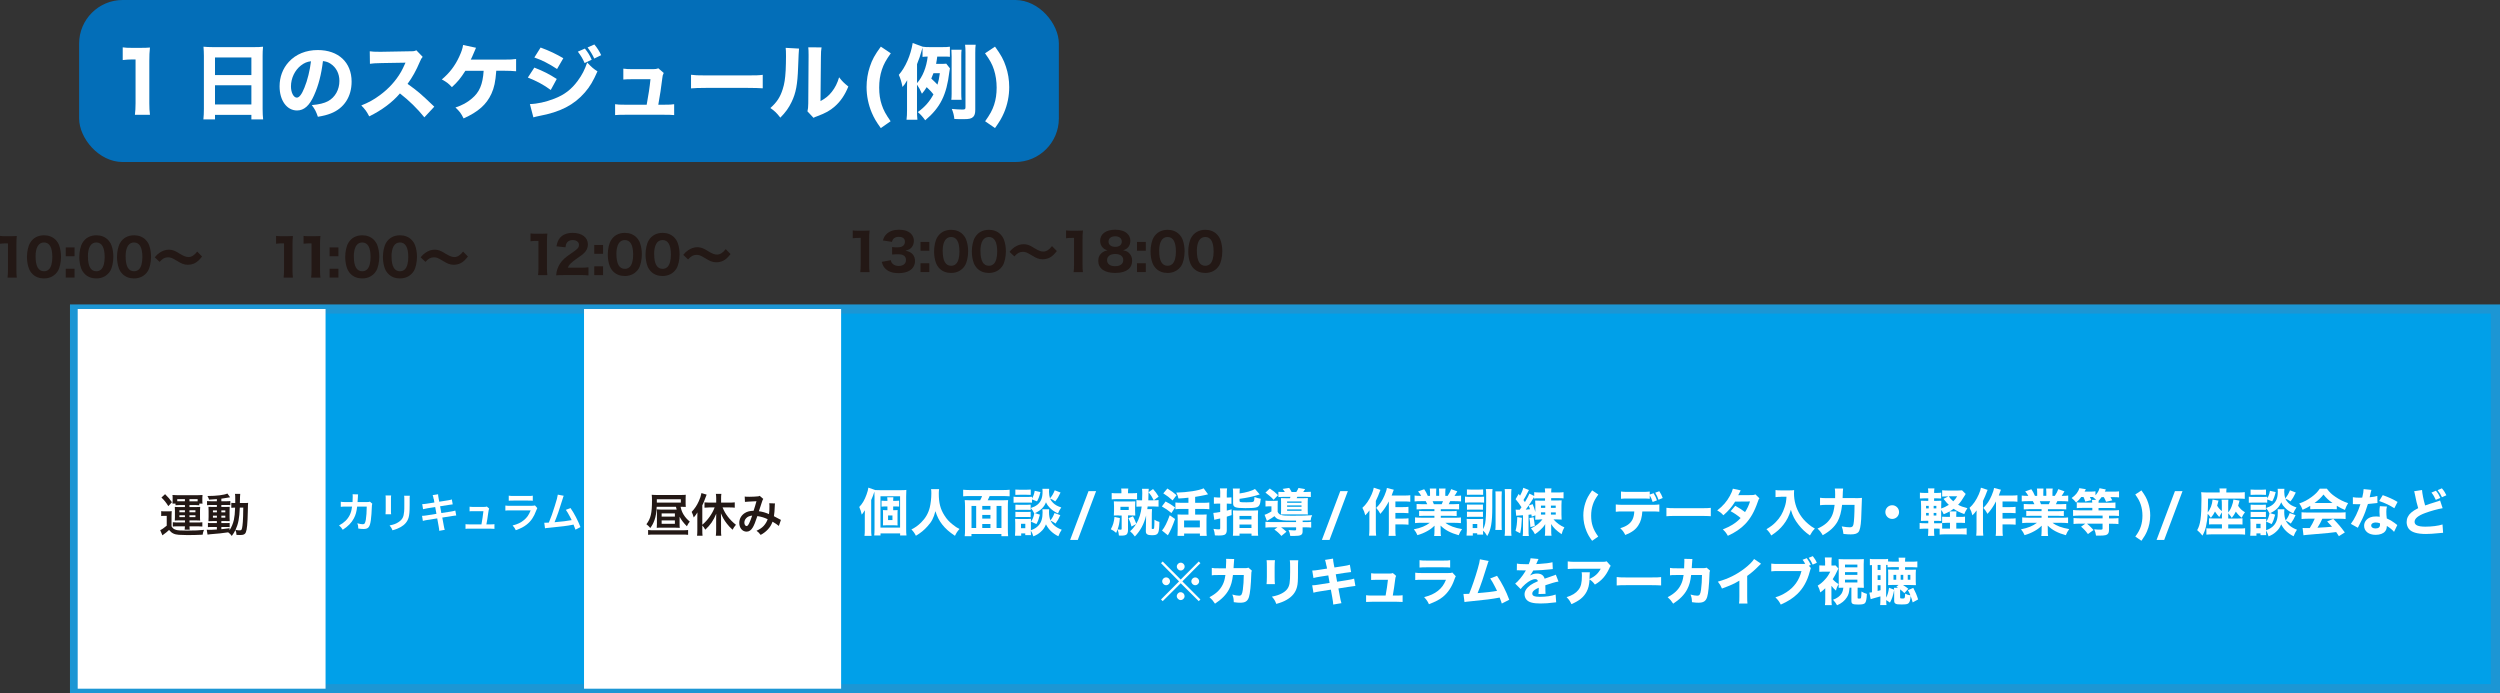 <?xml version="1.0" encoding="UTF-8"?><svg id="_レイヤー_2" xmlns="http://www.w3.org/2000/svg" viewBox="0 0 546.98 151.68"><rect x="0" y="0" width="546.98" height="151.68" fill="#333333" stroke="none"/><defs><style>.cls-1{fill:#fff;}.cls-2{fill:#231815;}.cls-3{fill:#036eb8;}.cls-4{fill:#00a0e9;stroke:#1c96d4;stroke-miterlimit:10;stroke-width:2px;}</style></defs><g id="_レイヤー1"><g><g><g><rect class="cls-4" x="16.31" y="67.61" width="529.67" height="83.07"/><rect class="cls-1" x="127.78" y="67.61" width="56.25" height="83.07"/><rect class="cls-1" x="17" y="67.61" width="54.23" height="83.07"/></g><g><path class="cls-2" d="M0,51.61c.37,.06,.65,.07,1.21,.07h1.21c.67,0,.82-.01,1.26-.04-.07,.62-.09,1.1-.09,1.8v5.74c0,.62,.02,1.05,.09,1.56H1.65c.06-.45,.09-.95,.09-1.56v-5.93h-.49c-.43,0-.78,.02-1.25,.08v-1.72Z"/><path class="cls-2" d="M7.1,59.95c-.35-.35-.6-.75-.77-1.18-.29-.78-.43-1.65-.43-2.55,0-1.18,.27-2.4,.69-3.09,.63-1.07,1.71-1.65,3.04-1.65,1,0,1.88,.33,2.52,.97,.34,.35,.61,.75,.77,1.18,.29,.78,.43,1.65,.43,2.56,0,1.17-.27,2.41-.68,3.09-.64,1.05-1.73,1.64-3.05,1.64-1.01,0-1.88-.33-2.52-.97Zm.69-3.81c0,2.12,.62,3.21,1.84,3.21,.45,0,.82-.16,1.1-.45,.47-.48,.72-1.44,.72-2.66,0-2.11-.62-3.19-1.83-3.19s-1.84,1.14-1.84,3.09Z"/><path class="cls-2" d="M16.31,56.06h-1.93v-1.93h1.93v1.93Zm-1.93,4.67v-1.93h1.93v1.93h-1.93Z"/><path class="cls-2" d="M18.55,59.95c-.34-.35-.6-.75-.77-1.18-.29-.78-.43-1.65-.43-2.55,0-1.18,.27-2.4,.69-3.09,.63-1.07,1.71-1.65,3.04-1.65,1,0,1.88,.33,2.52,.97,.34,.35,.61,.75,.77,1.18,.29,.78,.43,1.65,.43,2.56,0,1.17-.27,2.41-.68,3.09-.64,1.05-1.73,1.64-3.05,1.64-1.01,0-1.88-.33-2.52-.97Zm.69-3.81c0,2.12,.62,3.21,1.84,3.21,.45,0,.82-.16,1.1-.45,.47-.48,.72-1.44,.72-2.66,0-2.11-.62-3.19-1.83-3.19s-1.84,1.14-1.84,3.09Z"/><path class="cls-2" d="M26.8,59.95c-.35-.35-.6-.75-.77-1.18-.29-.78-.43-1.65-.43-2.55,0-1.18,.27-2.4,.69-3.09,.63-1.07,1.71-1.65,3.04-1.65,1,0,1.88,.33,2.52,.97,.34,.35,.61,.75,.77,1.18,.29,.78,.43,1.65,.43,2.56,0,1.17-.27,2.41-.68,3.09-.64,1.05-1.73,1.64-3.05,1.64-1.01,0-1.88-.33-2.52-.97Zm.69-3.81c0,2.12,.62,3.21,1.84,3.21,.45,0,.82-.16,1.1-.45,.47-.48,.72-1.44,.72-2.66,0-2.11-.62-3.19-1.83-3.19s-1.84,1.14-1.84,3.09Z"/><path class="cls-2" d="M33.86,56.3c.42-.5,.66-.74,1.08-1.02,.65-.43,1.29-.65,1.98-.65,.5,0,.95,.1,1.44,.33q.28,.12,1,.57c.86,.52,1.37,.71,1.91,.71,.63,0,1.28-.41,1.88-1.2l1.06,1.09c-.65,.81-1.05,1.18-1.63,1.47-.43,.21-.97,.33-1.49,.33-.42,0-.79-.07-1.17-.22-.33-.13-.47-.21-1.29-.69-1.01-.61-1.31-.72-1.86-.72-.7,0-1.2,.27-1.86,1l-1.05-1Z"/></g><g><path class="cls-2" d="M60.41,51.61c.37,.06,.65,.07,1.21,.07h1.21c.67,0,.82-.01,1.26-.04-.07,.62-.09,1.1-.09,1.8v5.74c0,.62,.02,1.05,.09,1.56h-2.04c.06-.45,.09-.95,.09-1.56v-5.93h-.49c-.43,0-.78,.02-1.25,.08v-1.72Z"/><path class="cls-2" d="M66.43,51.61c.37,.06,.65,.07,1.21,.07h1.21c.67,0,.82-.01,1.26-.04-.07,.62-.09,1.1-.09,1.8v5.74c0,.62,.02,1.05,.09,1.56h-2.04c.06-.45,.09-.95,.09-1.56v-5.93h-.49c-.43,0-.78,.02-1.25,.08v-1.72Z"/><path class="cls-2" d="M74.04,56.06h-1.93v-1.93h1.93v1.93Zm-1.93,4.67v-1.93h1.93v1.93h-1.93Z"/><path class="cls-2" d="M76.73,59.95c-.34-.35-.6-.75-.77-1.18-.29-.78-.43-1.65-.43-2.55,0-1.18,.27-2.4,.69-3.09,.63-1.07,1.71-1.65,3.04-1.65,1,0,1.88,.33,2.52,.97,.34,.35,.61,.75,.77,1.18,.29,.78,.43,1.65,.43,2.56,0,1.17-.27,2.41-.68,3.09-.64,1.05-1.73,1.64-3.05,1.64-1.01,0-1.88-.33-2.52-.97Zm.69-3.81c0,2.12,.62,3.21,1.84,3.21,.45,0,.82-.16,1.1-.45,.47-.48,.72-1.44,.72-2.66,0-2.11-.62-3.19-1.83-3.19s-1.84,1.14-1.84,3.09Z"/><path class="cls-2" d="M84.98,59.95c-.35-.35-.6-.75-.77-1.18-.29-.78-.43-1.65-.43-2.55,0-1.18,.27-2.4,.69-3.09,.63-1.07,1.71-1.65,3.04-1.65,1,0,1.88,.33,2.52,.97,.34,.35,.61,.75,.77,1.18,.29,.78,.43,1.65,.43,2.56,0,1.17-.27,2.41-.68,3.09-.64,1.05-1.73,1.64-3.05,1.64-1.01,0-1.88-.33-2.52-.97Zm.69-3.81c0,2.12,.62,3.21,1.84,3.21,.45,0,.82-.16,1.1-.45,.47-.48,.72-1.44,.72-2.66,0-2.11-.62-3.19-1.83-3.19s-1.84,1.14-1.84,3.09Z"/><path class="cls-2" d="M92.03,56.3c.42-.5,.66-.74,1.08-1.02,.65-.43,1.29-.65,1.98-.65,.5,0,.95,.1,1.44,.33q.28,.12,1,.57c.86,.52,1.37,.71,1.91,.71,.63,0,1.28-.41,1.88-1.2l1.06,1.09c-.65,.81-1.05,1.18-1.63,1.47-.43,.21-.97,.33-1.49,.33-.42,0-.79-.07-1.17-.22-.33-.13-.47-.21-1.29-.69-1.01-.61-1.31-.72-1.86-.72-.7,0-1.2,.27-1.86,1l-1.05-1Z"/></g><g><path class="cls-2" d="M116.08,51.07c.37,.06,.65,.07,1.21,.07h1.21c.67,0,.82-.01,1.26-.04-.07,.62-.09,1.1-.09,1.8v5.74c0,.62,.02,1.05,.09,1.56h-2.04c.06-.45,.09-.95,.09-1.56v-5.93h-.49c-.43,0-.78,.02-1.25,.08v-1.72Z"/><path class="cls-2" d="M123.23,60.2c-.95,0-1.12,0-1.55,.04,.06-.59,.12-.97,.27-1.37,.29-.87,.81-1.65,1.55-2.32,.41-.38,.75-.62,1.9-1.41,1.02-.69,1.27-1,1.27-1.58,0-.61-.56-1.04-1.36-1.04-.58,0-1.03,.21-1.29,.6-.17,.25-.23,.49-.3,.99l-1.97-.22c.17-.9,.37-1.37,.79-1.88,.6-.69,1.54-1.06,2.74-1.06,2.05,0,3.35,.99,3.35,2.55,0,.75-.33,1.43-.98,2-.27,.25-.36,.31-1.67,1.23-.46,.32-.97,.76-1.23,1.02-.26,.28-.38,.47-.52,.82h2.82c.77,0,1.29-.02,1.7-.09v1.78c-.59-.06-1.05-.08-1.79-.08h-3.73Z"/><path class="cls-2" d="M131.95,55.53h-1.93v-1.93h1.93v1.93Zm-1.93,4.67v-1.93h1.93v1.93h-1.93Z"/><path class="cls-2" d="M134.18,59.42c-.34-.35-.6-.75-.77-1.18-.29-.78-.43-1.65-.43-2.55,0-1.18,.27-2.4,.69-3.09,.63-1.07,1.71-1.65,3.04-1.65,1,0,1.88,.33,2.52,.97,.34,.35,.61,.75,.77,1.18,.29,.78,.43,1.65,.43,2.56,0,1.17-.27,2.41-.68,3.09-.64,1.05-1.73,1.64-3.05,1.64-1.01,0-1.88-.33-2.52-.97Zm.69-3.81c0,2.12,.62,3.21,1.84,3.21,.45,0,.82-.16,1.1-.45,.47-.48,.72-1.44,.72-2.66,0-2.11-.62-3.19-1.83-3.19s-1.84,1.14-1.84,3.09Z"/><path class="cls-2" d="M142.44,59.42c-.35-.35-.6-.75-.77-1.18-.29-.78-.43-1.65-.43-2.55,0-1.18,.27-2.4,.69-3.09,.63-1.07,1.71-1.65,3.04-1.65,1,0,1.88,.33,2.52,.97,.34,.35,.61,.75,.77,1.18,.29,.78,.43,1.65,.43,2.56,0,1.17-.27,2.41-.68,3.09-.64,1.05-1.73,1.64-3.05,1.64-1.01,0-1.88-.33-2.52-.97Zm.69-3.81c0,2.12,.62,3.21,1.84,3.21,.45,0,.82-.16,1.1-.45,.47-.48,.72-1.44,.72-2.66,0-2.11-.62-3.19-1.83-3.19s-1.84,1.14-1.84,3.09Z"/><path class="cls-2" d="M149.49,55.76c.42-.5,.66-.74,1.08-1.02,.65-.43,1.29-.65,1.98-.65,.5,0,.95,.1,1.44,.33q.28,.12,1,.57c.86,.52,1.37,.71,1.91,.71,.63,0,1.28-.41,1.88-1.2l1.06,1.09c-.65,.81-1.05,1.18-1.63,1.47-.43,.21-.97,.33-1.49,.33-.42,0-.79-.07-1.17-.22-.33-.13-.47-.21-1.29-.69-1.01-.61-1.31-.72-1.86-.72-.7,0-1.2,.27-1.86,1l-1.05-1Z"/></g><g><path class="cls-2" d="M186.58,50.41c.37,.06,.65,.07,1.21,.07h1.21c.67,0,.82-.01,1.26-.04-.07,.62-.09,1.1-.09,1.8v5.74c0,.62,.02,1.05,.09,1.56h-2.04c.06-.45,.09-.95,.09-1.56v-5.93h-.49c-.43,0-.78,.02-1.25,.08v-1.72Z"/><path class="cls-2" d="M194.9,56.92c.09,.41,.18,.59,.41,.8,.32,.31,.78,.47,1.31,.47,.98,0,1.6-.5,1.6-1.29,0-.84-.57-1.27-1.68-1.27-.56,0-.94,.01-1.35,.06v-1.64c.33,.04,.71,.07,1.06,.07,.55,0,.97-.09,1.23-.26,.33-.21,.51-.53,.51-.96,0-.72-.47-1.08-1.39-1.08-.51,0-.92,.18-1.17,.49-.13,.17-.19,.3-.28,.61l-1.98-.31c.22-.68,.4-1.01,.78-1.39,.64-.63,1.55-.96,2.74-.96s2.06,.31,2.64,.89c.39,.39,.62,.95,.62,1.52s-.17,1.08-.49,1.45c-.3,.36-.59,.51-1.35,.74,.77,.14,1.19,.36,1.57,.77,.36,.41,.52,.89,.52,1.54,0,.61-.26,1.23-.68,1.64-.63,.62-1.64,.95-2.93,.95-1.36,0-2.38-.38-3.02-1.13-.31-.37-.46-.69-.65-1.34l1.96-.36Z"/><path class="cls-2" d="M203.33,54.86h-1.93v-1.93h1.93v1.93Zm-1.93,4.67v-1.93h1.93v1.93h-1.93Z"/><path class="cls-2" d="M205.57,58.75c-.35-.35-.6-.75-.77-1.18-.29-.78-.43-1.65-.43-2.55,0-1.18,.27-2.4,.69-3.09,.63-1.07,1.71-1.65,3.04-1.65,1,0,1.88,.33,2.52,.97,.34,.35,.61,.75,.77,1.18,.29,.78,.43,1.65,.43,2.56,0,1.17-.27,2.41-.68,3.09-.64,1.05-1.73,1.64-3.05,1.64-1.01,0-1.88-.33-2.52-.97Zm.69-3.81c0,2.12,.62,3.21,1.84,3.21,.45,0,.82-.16,1.1-.45,.47-.48,.72-1.44,.72-2.66,0-2.11-.62-3.19-1.83-3.19s-1.84,1.14-1.84,3.09Z"/><path class="cls-2" d="M213.83,58.75c-.34-.35-.6-.75-.77-1.18-.29-.78-.43-1.65-.43-2.55,0-1.18,.27-2.4,.69-3.09,.63-1.07,1.71-1.65,3.04-1.65,1,0,1.88,.33,2.52,.97,.34,.35,.61,.75,.77,1.18,.29,.78,.43,1.65,.43,2.56,0,1.17-.27,2.41-.68,3.09-.64,1.05-1.73,1.64-3.05,1.64-1.01,0-1.88-.33-2.52-.97Zm.69-3.81c0,2.12,.62,3.21,1.84,3.21,.45,0,.82-.16,1.1-.45,.47-.48,.72-1.44,.72-2.66,0-2.11-.62-3.19-1.83-3.19s-1.84,1.14-1.84,3.09Z"/><path class="cls-2" d="M220.88,55.1c.42-.5,.66-.74,1.08-1.02,.65-.43,1.29-.65,1.98-.65,.5,0,.95,.1,1.44,.33q.28,.12,1,.57c.86,.52,1.37,.71,1.91,.71,.63,0,1.28-.41,1.88-1.2l1.06,1.09c-.65,.81-1.05,1.18-1.63,1.47-.43,.21-.97,.33-1.49,.33-.42,0-.79-.07-1.17-.22-.33-.13-.47-.21-1.29-.69-1.01-.61-1.31-.72-1.86-.72-.7,0-1.2,.27-1.86,1l-1.05-1Z"/><path class="cls-2" d="M233.26,50.41c.37,.06,.65,.07,1.21,.07h1.21c.67,0,.82-.01,1.26-.04-.07,.62-.09,1.1-.09,1.8v5.74c0,.62,.02,1.05,.09,1.56h-2.04c.06-.45,.09-.95,.09-1.56v-5.93h-.49c-.43,0-.78,.02-1.25,.08v-1.72Z"/><path class="cls-2" d="M246.92,55.27c.52,.43,.78,1.01,.78,1.77s-.26,1.38-.72,1.79c-.68,.59-1.68,.89-2.99,.89-2.34,0-3.7-.98-3.7-2.65,0-.8,.31-1.43,.94-1.86,.33-.23,.6-.35,1.08-.45-.48-.13-.74-.28-1.02-.56-.39-.4-.59-.9-.59-1.51,0-1.49,1.26-2.43,3.29-2.43,1.16,0,2.03,.28,2.64,.84,.43,.4,.68,.94,.68,1.53,0,1.1-.52,1.8-1.58,2.14,.59,.11,.88,.22,1.2,.5Zm-4.7,1.66c0,.82,.66,1.31,1.76,1.31s1.78-.48,1.78-1.33-.66-1.34-1.76-1.34-1.78,.51-1.78,1.35Zm.32-4.09c0,.72,.56,1.17,1.46,1.17s1.44-.43,1.44-1.17c0-.69-.56-1.14-1.44-1.14s-1.46,.45-1.46,1.14Z"/><path class="cls-2" d="M250.69,54.86h-1.93v-1.93h1.93v1.93Zm-1.93,4.67v-1.93h1.93v1.93h-1.93Z"/><path class="cls-2" d="M252.93,58.75c-.34-.35-.6-.75-.77-1.18-.29-.78-.43-1.65-.43-2.55,0-1.18,.27-2.4,.69-3.09,.63-1.07,1.71-1.65,3.04-1.65,1,0,1.88,.33,2.52,.97,.34,.35,.61,.75,.77,1.18,.29,.78,.43,1.65,.43,2.56,0,1.17-.27,2.41-.68,3.09-.64,1.05-1.73,1.64-3.05,1.64-1.01,0-1.88-.33-2.52-.97Zm.69-3.81c0,2.12,.62,3.21,1.84,3.21,.45,0,.82-.16,1.1-.45,.47-.48,.72-1.44,.72-2.66,0-2.11-.62-3.19-1.83-3.19s-1.84,1.14-1.84,3.09Z"/><path class="cls-2" d="M261.18,58.75c-.35-.35-.6-.75-.77-1.18-.29-.78-.43-1.65-.43-2.55,0-1.18,.27-2.4,.69-3.09,.63-1.07,1.71-1.65,3.04-1.65,1,0,1.88,.33,2.52,.97,.34,.35,.61,.75,.77,1.18,.29,.78,.43,1.65,.43,2.56,0,1.17-.27,2.41-.68,3.09-.64,1.05-1.73,1.64-3.05,1.64-1.01,0-1.88-.33-2.52-.97Zm.69-3.81c0,2.12,.62,3.21,1.84,3.21,.45,0,.82-.16,1.1-.45,.47-.48,.72-1.44,.72-2.66,0-2.11-.62-3.19-1.83-3.19s-1.84,1.14-1.84,3.09Z"/></g></g><g><rect class="cls-3" x="17.31" width="214.36" height="35.45" rx="9.54" ry="9.54"/><g><path class="cls-1" d="M26.86,10.36c.59,.09,1.04,.11,1.96,.11h1.96c1.08,0,1.33-.02,2.03-.07-.11,1.01-.14,1.78-.14,2.92v9.27c0,1.01,.04,1.69,.14,2.52h-3.29c.09-.72,.14-1.53,.14-2.52V13.01h-.79c-.7,0-1.26,.04-2.02,.13v-2.77Z"/><path class="cls-1" d="M55.59,10.31c.87,0,1.4-.02,1.96-.09-.07,.76-.09,1.31-.09,1.93v11.67c0,.97,.04,1.62,.11,2.3h-2.57v-.99h-7.96v.99h-2.54c.07-.68,.11-1.44,.11-2.3V12.2c0-.68-.04-1.31-.09-1.98,.58,.05,1.21,.09,2.03,.09h9.04Zm-.59,6.12v-3.85h-7.96v3.85h7.96Zm-7.96,2.23v4.19h7.96v-4.19h-7.96Z"/><path class="cls-1" d="M68.73,20.82c-1.01,2.29-2.2,3.35-3.74,3.35-2.23,0-3.82-2.18-3.82-5.28,0-2.05,.7-3.92,2.02-5.35,1.55-1.69,3.76-2.59,6.34-2.59,4.52,0,7.4,2.7,7.4,6.91,0,3.28-1.64,5.82-4.52,6.95-.87,.34-1.58,.52-2.86,.74-.38-1.13-.63-1.62-1.33-2.56,1.6-.13,2.72-.41,3.56-.86,1.55-.85,2.48-2.52,2.48-4.43,0-1.6-.7-2.95-1.93-3.76-.52-.34-.96-.49-1.67-.58-.36,2.97-.99,5.37-1.93,7.45Zm-2.86-6.52c-1.37,1.06-2.21,2.81-2.21,4.61,0,1.35,.58,2.45,1.28,2.45,.52,0,1.08-.7,1.66-2.16,.67-1.6,1.22-3.87,1.44-5.8-.87,.11-1.46,.36-2.16,.9Z"/><path class="cls-1" d="M92.85,25.68c-1.53-1.91-3.33-3.67-5.35-5.24-1.6,1.91-3.98,3.69-6.72,5.02-.59-1.13-.85-1.48-1.73-2.39,1.58-.63,2.65-1.21,4-2.2,1.98-1.44,3.57-3.19,4.72-5.2,.23-.4,.54-1.04,.95-1.96l-5.26,.09c-1.49,.04-1.84,.05-2.52,.16l-.04-2.74c.58,.09,1.08,.11,2.2,.11h.34l6.14-.11c.99,0,1.08-.02,1.51-.22l1.39,1.44c-.23,.25-.38,.49-.59,1.01-.86,2.02-1.67,3.48-2.72,4.9,2.32,1.66,2.77,2.05,5.85,4.99l-2.18,2.34Z"/><path class="cls-1" d="M108.58,15.49c-.18,2.43-.45,3.67-1.06,5.02-1.08,2.36-2.88,3.96-6.09,5.4-.56-1.13-.86-1.53-1.78-2.39,1.5-.5,2.52-1.06,3.58-1.95,1.67-1.39,2.39-3.08,2.59-6.08h-4c-1.03,1.62-1.69,2.43-2.95,3.58-.76-.83-1.1-1.08-2.2-1.69,1.66-1.39,2.86-2.95,3.78-4.93,.52-1.13,.76-1.82,.87-2.61l2.83,.61q-.14,.29-.61,1.42c-.27,.65-.29,.67-.54,1.17h7.38c1.24,0,1.69-.02,2.54-.13v2.68c-.69-.07-1.58-.11-2.56-.11h-1.78Z"/><path class="cls-1" d="M116.91,14.79c1.98,.77,3.31,1.46,4.9,2.49l-1.31,2.41c-1.48-1.1-3.08-1.96-5.01-2.72l1.42-2.18Zm-.97,7.98c1.62-.04,3.47-.45,5.37-1.19,2.21-.86,3.71-2.02,5.11-3.92,.95-1.3,1.49-2.36,2.05-3.98,1.01,1.06,1.33,1.33,2.25,1.93-.94,2.14-1.66,3.35-2.75,4.61-2.39,2.75-5.38,4.29-9.99,5.15-.56,.11-.9,.2-1.28,.31l-.76-2.9Zm2.34-12.37c1.95,.72,3.44,1.44,4.97,2.34l-1.37,2.36c-1.78-1.17-3.29-1.94-4.97-2.52l1.37-2.18Zm9.69,.23c.68,.85,1.04,1.42,1.49,2.43l-1.55,.74c-.43-.99-.76-1.53-1.48-2.5l1.53-.67Zm2.07-.9c.61,.72,1.13,1.53,1.49,2.34l-1.51,.74c-.4-.85-.76-1.46-1.46-2.43l1.48-.65Z"/><path class="cls-1" d="M145.39,22.91c1.1,0,1.53-.02,2.11-.11v2.38c-.47-.05-1.22-.07-2.12-.07h-8.68c-.95,0-1.6,.02-2.12,.07v-2.38c.65,.09,.97,.11,2.12,.11h4.79c.38-2.05,.65-3.8,.83-5.58h-3.89c-1.08,0-1.4,.02-2.05,.07v-2.38c.72,.09,1.03,.11,2.12,.11h4.36c.58,0,.77-.04,1.19-.18l1.17,1.01c-.22,.45-.25,.59-.32,1.21-.23,1.93-.5,3.71-.87,5.74h1.37Z"/><path class="cls-1" d="M151.19,16.36c.81,.11,1.46,.14,3.29,.14h9.11c1.82,0,2.47-.02,3.29-.13v2.95c-.72-.05-1.91-.09-3.31-.09h-9.09c-1.57,0-2.59,.04-3.29,.11v-2.99Z"/><path class="cls-1" d="M174.82,10.63q-.07,.54-.2,4.09c-.13,3.75-.47,5.62-1.42,7.58-.63,1.31-1.3,2.25-2.47,3.44-.86-1.1-1.21-1.42-2.18-2.11,1.39-1.22,2.16-2.38,2.7-4.12,.38-1.19,.54-2.23,.65-4.14,.04-.88,.07-2.11,.07-3.08s-.02-1.35-.07-1.82l2.92,.16Zm4.93-.27c-.11,.74-.13,.95-.14,2.18l-.09,9.58c1.12-.61,1.78-1.15,2.47-2.02,.74-.94,1.22-1.91,1.6-3.19,.74,.94,1.03,1.22,2.02,2.02-.76,1.87-1.71,3.26-2.99,4.38-1.04,.9-1.96,1.42-3.8,2.11-.45,.16-.59,.22-.83,.36l-1.33-1.42c.13-.5,.16-.86,.18-1.73l.07-10.12v-.5c0-.79-.02-1.21-.07-1.66l2.92,.02Z"/><path class="cls-1" d="M192.71,28.02c-1.04-1.44-1.46-2.18-1.96-3.33-.76-1.8-1.15-3.71-1.15-5.64,0-1.53,.25-3.08,.72-4.46,.5-1.53,1.06-2.56,2.4-4.39l2.18,1.46c-1.08,1.53-1.53,2.34-1.95,3.58-.4,1.21-.59,2.5-.59,3.93s.18,2.63,.56,3.76c.41,1.22,.86,2.05,1.94,3.6l-2.14,1.49Z"/><path class="cls-1" d="M205.06,12.38c-.09,.74-.13,.94-.25,1.6h.94c.63,0,.96-.02,1.28-.05l.81,1.03c-.05,.25-.07,.36-.13,.77-.61,5.06-1.96,7.78-5.28,10.59-.56-.77-.9-1.17-1.62-1.8,1.57-1.13,2.59-2.32,3.42-3.87-.43-.56-.59-.72-1.48-1.58-.36,.58-.56,.85-1.04,1.44-.34-.79-.68-1.42-1.08-2v5.56c0,.88,.02,1.46,.09,2.12h-2.38c.09-.72,.11-1.24,.11-2.12v-4.63c0-.76,0-1.06,.04-1.89-.56,.94-.59,.97-1.03,1.48-.23-1.17-.45-1.87-.81-2.65,1.46-1.66,2.61-4.3,3.04-6.97l2.2,.81c.45,.07,.88,.09,1.67,.09h2.5c.87,0,1.3-.02,1.77-.09v2.21c-.34-.04-.69-.05-1.3-.05h-1.48Zm-4.43,5.82c1.24-1.4,2.07-3.47,2.34-5.82-.56,0-.7,.02-1.13,.07v-2.04c-.09,.29-.2,.68-.23,.79-.09,.36-.25,.86-.41,1.35q-.05,.14-.31,.81c-.09,.23-.12,.31-.25,.68v4.14Zm3.6-2.18c-.16,.45-.29,.72-.47,1.17,.83,.79,.94,.88,1.35,1.33,.25-.79,.34-1.28,.52-2.5h-1.4Zm3.91,5.83c.05-.41,.07-.79,.07-1.39V12.27c0-.58-.02-.94-.05-1.39h2.23c-.05,.36-.07,.76-.07,1.39v8.17c0,.65,.02,1.01,.07,1.4h-2.25Zm5.24,2.14c0,.81-.13,1.24-.45,1.58-.38,.38-.88,.5-2.07,.5-.74,0-1.21,0-2.05-.04-.11-.9-.23-1.37-.56-2.2,.65,.07,1.69,.14,2.29,.14s.7-.09,.7-.5V11.55c0-.79-.02-1.21-.09-1.76h2.32c-.07,.47-.09,.95-.09,1.76v12.44Z"/><path class="cls-1" d="M217.7,10.2c1.33,1.84,1.89,2.86,2.39,4.39,.47,1.39,.72,2.92,.72,4.45,0,1.96-.38,3.85-1.15,5.65-.5,1.15-.94,1.89-1.96,3.33l-2.16-1.49c1.1-1.55,1.55-2.38,1.96-3.6,.38-1.13,.56-2.38,.56-3.76s-.2-2.72-.59-3.93c-.41-1.24-.86-2.05-1.95-3.58l2.18-1.46Z"/></g></g><g><g><path class="cls-2" d="M35.27,111.83c.27,.04,.43,.05,.8,.05h.74c.29,0,.52-.01,.76-.05-.03,.31-.04,.55-.04,1.09v2.24c.26,.44,.51,.63,1.02,.78,.37,.11,.97,.15,2.31,.15,1.64,0,2.81-.05,3.77-.16-.17,.43-.24,.66-.3,1.06-1.35,.06-2.19,.08-3.35,.08-.6,0-1.45-.03-1.86-.06-.98-.07-1.57-.36-2.13-1.06-.49,.45-.71,.64-1.16,.95-.08,.06-.18,.14-.29,.23l-.49-1.14c.37-.16,.83-.47,1.43-.98v-2.15h-.53c-.27,0-.41,0-.68,.05v-1.08Zm.85-3.71c.8,.8,.96,1,1.5,1.76l-.79,.86c-.53-.85-.91-1.32-1.51-1.88l.8-.74Zm3.02,2.39c-.31,0-.51,.01-.74,.04v-.36h-.67c.03-.21,.04-.37,.04-.61v-.62c0-.25,0-.46-.04-.66,.29,.03,.54,.04,.97,.04h4.66c.4,0,.64-.01,.95-.04-.03,.19-.04,.37-.04,.64v.6c0,.27,0,.46,.05,.65h-.72v.36c-.23-.03-.38-.04-.73-.04h-1.42v.43h1.53c.42,0,.59-.01,.82-.03-.03,.23-.04,.42-.04,.74v1.51c0,.33,0,.5,.04,.73-.33-.02-.51-.03-.82-.03h-1.52v.45h2.01c.41,0,.58-.01,.8-.05v.94c-.25-.03-.42-.04-.83-.04h-1.98c0,.33,.02,.49,.06,.73h-1.12c.04-.27,.05-.39,.06-.73h-1.85c-.35,0-.56,.01-.8,.05v-.95c.24,.03,.51,.05,.79,.05h1.87v-.45h-1.43c-.37,0-.5,0-.8,.03,.03-.23,.03-.33,.03-.73v-1.51c0-.44,0-.52-.03-.74,.24,.02,.42,.03,.8,.03h1.42v-.43h-1.32Zm1.32-1.31h-1.68v.48c.11,0,.18,0,.31,0h1.37v-.49Zm-1.21,2.44v.44h1.21v-.44h-1.21Zm0,1.09v.42h1.21v-.42h-1.21Zm3.72-3.04h.27v-.49h-1.79v.49h1.52Zm-1.52,2.39h1.31v-.44h-1.31v.44Zm0,1.07h1.31v-.42h-1.31v.42Z"/><path class="cls-2" d="M47.46,109.2c-.69,.06-.97,.08-1.72,.12-.08-.28-.16-.46-.35-.8,1.96,0,3.68-.22,4.36-.54l.6,.82c-.09,.01-.42,.06-.55,.09-.37,.07-.87,.15-1.37,.22v.56h1.04c.47,0,.7,0,.93-.05v.91c-.15-.03-.28-.04-.72-.04h-1.25v.43h.99c.45,0,.63-.01,.84-.03-.02,.21-.03,.37-.03,.88v1.35c0,.48,.02,.78,.03,.91-.23-.02-.43-.02-.9-.02h-.93v.44h.88c.5,0,.71,0,.94-.04v.94c-.18-.04-.32-.05-.7-.05h-1.12v.49c.52-.05,.86-.09,1.8-.22v.43c.43-.64,.76-1.45,.95-2.3,.15-.73,.21-1.35,.26-2.64-.41,0-.57,.01-.83,.04v-1.08c.2,.03,.37,.04,.71,.04h.15c0-.25,0-.42,0-.73,0-.83,0-.99-.06-1.27h1.15q-.05,.27-.08,2h.87c.43,0,.67,0,.94-.04-.04,.36-.04,.44-.07,1.88-.05,2.58-.18,3.99-.43,4.57-.18,.44-.5,.59-1.25,.59-.16,0-.65-.02-.8-.03-.02-.44-.07-.65-.23-1.08-.24,.51-.4,.77-.8,1.31-.21-.31-.45-.55-.79-.79-1.37,.2-2.1,.28-3.93,.42-.19,.02-.34,.04-.58,.08l-.18-1.07c.21,.02,.3,.02,.52,.02,.45,0,.64,0,1.7-.07v-.55h-1.03c-.32,0-.66,0-.93,.04v-.94c.28,.04,.49,.05,.94,.05h1.02v-.44h-.87c-.45,0-.69,0-.97,.03,.02-.25,.03-.46,.03-.95v-1.29c0-.47-.01-.66-.03-.91,.28,.02,.54,.03,.98,.03h.86v-.43h-1.22c-.42,0-.65,.01-.93,.05v-.92c.27,.04,.52,.05,.93,.05h1.22v-.47Zm-.87,2.47v.42h.87v-.42h-.87Zm0,1.15v.44h.87v-.44h-.87Zm1.84-.73h.87v-.42h-.87v.42Zm0,1.17h.87v-.44h-.87v.44Zm4.04-2.2c-.1,2.38-.33,3.54-.94,4.88,.51,.08,.66,.1,.88,.1,.45,0,.52-.12,.64-1.05,.07-.53,.1-.96,.14-2.07q.01-.35,.02-1.16c0-.31,0-.37,.02-.7h-.76Z"/></g><g><path class="cls-2" d="M147.75,111.49h.3c-.06-.21-.08-.31-.16-.61h-4.21c-.06,1.3-.2,2.11-.48,2.9-.26,.72-.48,1.13-.92,1.74-.31-.37-.5-.55-.85-.82,.95-1.26,1.22-2.42,1.22-5.19,0-.6-.02-.95-.06-1.26,.41,.04,.72,.05,1.26,.05h5.03c.55,0,.87-.01,1.16-.05-.02,.28-.03,.44-.03,.79v1.2c0,.28,.01,.44,.03,.67-.3-.02-.57-.03-.98-.03h-.15c.15,.71,.34,1.21,.67,1.74,.36,.57,.72,.97,1.34,1.51-.33,.42-.38,.49-.63,1.01-.71-.7-1.23-1.38-1.6-2.09v1.52c0,.48,0,.67,.04,.92-.33-.03-.62-.04-1.02-.04h-3.02c-.39,0-.7,0-1,.04,.03-.29,.04-.54,.04-.89v-2.34c0-.31,0-.53-.04-.81,.25,.03,.43,.04,.82,.04h3.24Zm2.8,5.53c-.29-.04-.68-.06-1.17-.06h-6.42c-.48,0-.83,.02-1.16,.06v-1.06c.32,.05,.58,.06,1.1,.06h6.56c.47,0,.79-.02,1.09-.06v1.06Zm-1.59-7.06v-.72h-5.25v.72h5.25Zm-4.2,3.07h2.9v-.7h-2.9v.7Zm0,1.58h2.9v-.75h-2.9v.75Z"/><path class="cls-2" d="M153.66,116.05c0,.43,0,.8,.05,1.16h-1.2c.04-.38,.06-.68,.06-1.17v-2.81c0-.5,0-.71,.02-1.12-.28,.47-.44,.68-.81,1.11-.13-.49-.26-.84-.45-1.22,.68-.72,1.15-1.42,1.56-2.34,.3-.66,.47-1.17,.58-1.78l1.14,.34c-.12,.3-.17,.42-.28,.72-.25,.72-.38,1.01-.67,1.63v4.24c1.17-.97,2.19-2.41,2.7-3.79h-1.14c-.35,0-.75,.02-1.08,.06v-1.16c.3,.03,.69,.05,1.08,.05h1.48v-.94c0-.34-.02-.64-.07-.97h1.2c-.05,.32-.06,.61-.06,.97v.94h1.86c.4,0,.8-.02,1.13-.06v1.17c-.32-.04-.71-.06-1.1-.06h-1.57c.39,.91,.64,1.34,1.14,2,.53,.69,1.08,1.24,1.79,1.8-.33,.39-.51,.64-.74,1.08-.6-.55-.87-.84-1.24-1.32-.61-.79-.96-1.41-1.31-2.28,.02,.32,.03,.59,.03,1.01v2.79c0,.46,0,.78,.06,1.12h-1.2c.04-.34,.07-.74,.07-1.11v-2.66c0-.33,0-.72,.02-1.05-.62,1.5-1.29,2.47-2.4,3.49-.26-.47-.38-.64-.65-.91v1.07Z"/><path class="cls-2" d="M162.94,108.64c.23,.04,.48,.05,1.01,.05,.6,0,1.49-.04,1.86-.09,.2-.02,.27-.04,.4-.12l.79,.68c-.09,.12-.14,.23-.21,.42-.05,.12-.66,1.96-.75,2.27,.78,.11,1.45,.3,2.21,.63,.08-.51,.1-.92,.1-1.85,0-.22-.01-.33-.04-.53l1.26,.05c-.04,.21-.05,.29-.06,.67-.03,.88-.08,1.48-.18,2.12,.32,.16,.76,.39,1.07,.57,.27,.16,.31,.17,.46,.24l-.45,1.32c-.29-.25-.87-.64-1.38-.93-.28,.74-.58,1.23-1.09,1.76-.44,.46-.94,.83-1.51,1.13-.42-.52-.52-.62-.91-.9,.75-.36,1.14-.62,1.55-1.05,.4-.43,.73-.97,.89-1.48-.71-.34-1.3-.53-2.25-.69-.44,1.32-.7,1.96-.99,2.46-.37,.64-.82,.95-1.37,.95-.92,0-1.6-.81-1.6-1.9,0-.92,.45-1.7,1.24-2.19,.52-.32,1.05-.45,1.89-.48,.26-.79,.38-1.17,.63-2.09-.51,.04-.75,.05-1.73,.09-.41,.02-.59,.03-.79,.06l-.05-1.17Zm.3,4.76c-.25,.27-.38,.61-.38,.96,0,.41,.22,.74,.49,.74,.19,0,.34-.18,.57-.63,.2-.4,.44-1.02,.65-1.67-.67,.1-1.02,.26-1.33,.6Z"/></g><g><path class="cls-1" d="M81.46,110.21c-.07,.16-.09,.29-.1,.6-.03,1.02-.13,2.4-.22,3-.23,1.56-.55,1.93-1.63,1.93-.34,0-.65-.03-1.12-.1-.02-.57-.05-.74-.21-1.15,.53,.14,.89,.21,1.19,.21,.39,0,.52-.2,.67-.98,.11-.62,.2-1.85,.2-2.88h-2.1c-.13,1.13-.31,1.81-.72,2.58-.5,.95-1.3,1.77-2.43,2.49-.31-.48-.43-.62-.81-.95,1.12-.59,1.86-1.31,2.34-2.27,.24-.5,.38-.94,.46-1.57,.02-.13,.04-.22,.04-.28h-1.49c-.55,0-.67,.02-.97,.05v-1.11c.3,.05,.54,.07,.99,.07h1.58c.03-.35,.04-.87,.04-1.13v-.23c0-.12,0-.19-.03-.35l1.21,.03c-.02,.12-.03,.15-.04,.28,0,.05,0,.11,0,.17q-.02,.19-.04,.66c0,.2,0,.28-.04,.57h2c.41,0,.49-.02,.71-.09l.51,.45Z"/><path class="cls-1" d="M85.58,108.43c-.04,.25-.04,.33-.04,.81v2.48c0,.45,0,.57,.04,.79h-1.23c.03-.21,.04-.49,.04-.81v-2.48c0-.46,0-.58-.04-.81h1.22Zm4.09,.02c-.04,.23-.04,.32-.04,.84v1.22c0,1.4-.07,2.16-.23,2.73-.26,.9-.84,1.58-1.77,2.1-.48,.27-.93,.45-1.76,.69-.16-.44-.25-.59-.63-1.07,.88-.17,1.4-.36,1.94-.72,.85-.56,1.14-1.11,1.24-2.3,.04-.39,.04-.78,.04-1.5v-1.13c0-.46,0-.65-.04-.85h1.25Z"/><path class="cls-1" d="M94.88,109.18c-.08-.44-.12-.59-.22-.85l1.19-.19c0,.23,.04,.5,.11,.85l.14,.78,1.9-.3c.44-.07,.63-.12,.86-.2l.19,1.08q-.24,.02-.86,.12l-1.9,.3,.27,1.48,2.12-.33c.38-.06,.69-.14,.94-.21l.2,1.08c-.19,0-.22,0-.41,.04-.05,0-.1,0-.14,.02-.06,0-.18,.03-.36,.05l-2.14,.34,.32,1.75c.11,.59,.12,.62,.22,.93l-1.21,.22c0-.27-.04-.52-.12-.95l-.32-1.77-2.22,.35c-.43,.07-.59,.11-.92,.2l-.18-1.11c.31,0,.57-.03,.96-.09l2.19-.35-.27-1.48-1.67,.26c-.42,.07-.75,.14-.99,.21l-.18-1.11c.32,0,.61-.04,.99-.1l1.67-.26-.13-.77Z"/><path class="cls-1" d="M107.35,114.73c.41,0,.58,0,.83-.05v1.03c-.24-.03-.45-.04-.83-.04h-4.67c-.4,0-.58,0-.83,.04v-1.03c.25,.04,.41,.05,.83,.05h2.66c.15-.8,.34-2.07,.43-2.89h-2.23c-.43,0-.57,0-.8,.04v-1.02c.22,.04,.48,.05,.83,.05h2.28c.32,0,.45-.02,.67-.08l.5,.43q-.11,.28-.21,1.03c-.13,.99-.23,1.63-.39,2.44h.95Z"/><path class="cls-1" d="M117.55,111.18c-.09,.16-.14,.29-.25,.57-.47,1.32-1.15,2.32-2.09,3.04-.64,.5-1.22,.8-2.36,1.22-.2-.45-.31-.6-.7-1.04,1.1-.28,1.81-.61,2.5-1.19,.67-.56,1.05-1.11,1.45-2.11h-4.38c-.6,0-.83,0-1.15,.04v-1.1c.34,.05,.54,.06,1.17,.06h4.29c.56,0,.74-.02,1.02-.08l.51,.58Zm-6.22-2.73c.3,.05,.49,.06,1.05,.06h3.14c.57,0,.76,0,1.05-.06v1.11c-.28-.04-.45-.04-1.04-.04h-3.18c-.58,0-.76,0-1.04,.04v-1.11Z"/><path class="cls-1" d="M123.34,108.48c-.1,.2-.11,.22-.23,.65-.68,2.25-1.21,3.75-1.78,5.13,1.41-.11,2.97-.3,3.75-.46-.1-.22-.21-.41-.42-.82-.4-.75-.56-1.01-.86-1.43l1.02-.4c.84,1.22,1.63,2.74,2.18,4.17l-1.09,.57q-.12-.37-.43-1.12-.12,.03-.32,.07c-.91,.19-2.4,.38-5.1,.64-.5,.04-.64,.06-.82,.11l-.16-1.22h.23c.18,0,.4,0,.77-.03,.48-1.13,.84-2.15,1.3-3.63,.42-1.32,.59-1.96,.66-2.49l1.31,.25Z"/></g><g><path class="cls-1" d="M191.33,108.52c0-.42,0-.65-.02-.95-.26,.78-.39,1.14-.7,1.83v6.56c0,.48,.01,.76,.07,1.28h-1.54c.06-.47,.07-.79,.07-1.29v-3.12c0-.25,.01-.63,.02-1.19-.07,.1-.12,.19-.16,.23-.23,.37-.29,.43-.53,.72-.15-.66-.28-1.07-.54-1.67,.69-.71,1.17-1.54,1.59-2.71,.23-.65,.35-1.07,.4-1.52l1.45,.51v.02c.33,.02,.66,.03,1.19,.03h4.21c.8,0,1.09-.01,1.46-.06-.03,.37-.04,.71-.04,1.45v7c0,.79,.01,1.09,.07,1.52h-1.39v-.46h-4.29v.46h-1.38c.04-.38,.07-.75,.07-1.39v-7.26Zm1.31,6.91h4.29v-6.85h-4.29v6.85Zm3.03-3.8c.28,0,.49-.01,.72-.03-.02,.18-.02,.3-.02,.72v1.9c0,.45,0,.57,.03,.74h-.09c-.08-.01-.29-.02-.63-.03h-1.79c-.28,0-.49,.01-.71,.03,.02-.19,.02-.3,.02-.71v-1.94c0-.41,0-.53-.02-.71,.21,.02,.42,.03,.71,.03h.27v-.82h-.7c-.22,0-.39,.01-.59,.04v-1.31c.18,.03,.34,.04,.59,.04h.7v-.17c0-.28-.01-.42-.04-.61h1.34c-.03,.17-.04,.33-.04,.61v.17h.68c.28,0,.42-.01,.62-.04v1.3c-.2-.02-.33-.03-.59-.03h-.71v.82h.27Zm-1.37,2.16h.96v-1.01h-.96v1.01Z"/><path class="cls-1" d="M205.47,107.02c-.04,.19-.07,.6-.07,.98,0,2.04,.35,3.39,1.24,4.78,.51,.81,.98,1.33,1.8,1.98,.62,.5,.88,.67,1.49,.98-.48,.53-.66,.81-.99,1.49-1.29-.86-2.05-1.54-2.79-2.47-.67-.86-1.1-1.7-1.49-2.92-.39,1.49-.81,2.31-1.73,3.31-.76,.85-1.46,1.43-2.54,2.07-.3-.6-.55-.94-.98-1.38,.86-.43,1.44-.85,2.13-1.53,.92-.9,1.57-2,1.88-3.26,.21-.84,.35-2.03,.35-3.11,0-.42-.01-.62-.06-.92h1.75Z"/><path class="cls-1" d="M214.45,109.45c.17-.29,.3-.57,.42-.92h-2.68c-.58,0-1.05,.02-1.46,.06v-1.44c.46,.04,.88,.07,1.44,.07h7.27c.53,0,1.01-.02,1.46-.07v1.44c-.45-.03-.88-.06-1.46-.06h-2.92s-.01,.03-.03,.09c-.08,.2-.27,.6-.39,.84h3.17c.61,0,.94-.01,1.3-.04-.04,.42-.06,.77-.06,1.45v4.87c0,.6,.02,1.11,.06,1.58h-1.47v-.49h-6.55v.48h-1.48c.06-.48,.07-.88,.07-1.58v-4.87c0-.57-.02-.98-.07-1.44,.36,.03,.72,.04,1.31,.04h2.06Zm-.87,1.24h-1.02v4.83h1.02v-4.83Zm1.33,0v.81h1.79v-.81h-1.79Zm0,2.78h1.79v-.8h-1.79v.8Zm1.79,1.17h-1.79v.88h1.79v-.88Zm1.34,.88h1.07v-4.83h-1.07v4.83Z"/><path class="cls-1" d="M225.79,109.99c-.23-.03-.36-.03-.86-.03h-2.27c-.39,0-.65,.01-.9,.04v-1.33c.27,.04,.48,.06,.9,.06h2.23c.46,0,.65-.01,.9-.04v.38c.3-.5,.45-.9,.6-1.69l1.25,.28c-.22,.91-.39,1.38-.75,2.03l-1.1-.42v.74Zm-.25,6.38c0,.36,0,.53,.02,.72h-1.24v-.39h-.89v.52h-1.36c.03-.39,.06-.76,.06-1.09v-1.76c0-.32-.01-.55-.04-.85,.25,.02,.41,.03,.77,.03h2.05c.38,0,.48,0,.66-.03-.02,.21-.02,.35-.02,.77v1.72c.72-.25,1.27-.58,1.69-1.06,.61-.68,.87-1.55,.87-2.88,0-.3-.01-.45-.04-.65h1.47c-.02,.18-.03,.39-.03,.61,0,.68,.11,1.35,.32,1.83,.45-.6,.66-.99,.88-1.61l1.28,.46c-.32,.75-.56,1.15-1.04,1.84-.45-.32-.62-.42-1.11-.65,.42,.88,1.27,1.56,2.46,2-.33,.49-.47,.75-.74,1.43-1.25-.61-2.16-1.49-2.71-2.61-.29,.71-.59,1.16-1.14,1.64-.48,.45-.95,.72-1.62,.99-.19-.6-.3-.85-.56-1.26v.28Zm-3.39-9.26c.28,.03,.48,.04,.95,.04h1.47c.47,0,.67-.01,.95-.04v1.17c-.31-.02-.5-.03-.95-.03h-1.47c-.43,0-.68,.01-.95,.03v-1.17Zm.01,3.3c.21,.02,.35,.03,.68,.03h2c.35,0,.46,0,.66-.03v1.16c-.21-.03-.33-.03-.66-.03h-2c-.36,0-.47,0-.68,.03v-1.16Zm0,1.57c.19,.02,.35,.03,.68,.03h2c.35,0,.47-.01,.66-.03v1.16c-.16-.02-.34-.03-.68-.03h-1.99c-.32,0-.49,.01-.67,.03v-1.16Zm1.23,3.59h.94v-.97h-.94v.97Zm6.16-8.64c-.03,.19-.04,.41-.04,.64,0,.52,.09,1.08,.22,1.47,.51-.62,.71-.97,1.04-1.77l1.27,.49c-.43,.9-.63,1.25-1.16,1.94-.45-.31-.7-.47-1.14-.62,.14,.33,.36,.65,.66,.94,.46,.45,.9,.7,1.8,1.01-.36,.51-.49,.76-.72,1.3-.76-.36-1.25-.69-1.76-1.2-.42-.43-.54-.58-.87-1.24-.4,1.06-1.18,1.82-2.41,2.38l1.09,.33c-.27,1.01-.43,1.46-.77,2.06l-1.18-.53c.36-.52,.56-1.01,.71-1.79-.21-.47-.45-.84-.76-1.19,1.17-.38,1.84-.9,2.25-1.76,.23-.49,.33-1.08,.33-1.96,0-.14-.01-.3-.04-.49h1.47Z"/><path class="cls-1" d="M239.82,107.45l-4.01,10.68h-1.67l4.02-10.68h1.66Z"/><path class="cls-1" d="M244.78,112.76c-.43,0-.77,.01-1.08,.03,.03-.29,.04-.62,.04-1.01v-1.1c0-.39-.01-.7-.04-.99,.3,.02,.65,.03,1.09,.03h2.53c.45,0,.78-.01,1.07-.03-.03,.26-.04,.51-.04,.97v1.14c0,.48,.01,.72,.04,1-.31-.02-.61-.03-1.04-.03h-.55v3.21c0,.41-.11,.76-.29,.94-.21,.19-.57,.27-1.19,.27-.07,0-.23-.01-.51-.02-.06-.57-.1-.77-.29-1.34-.11,.28-.16,.4-.31,.76-.43-.39-.68-.55-1.17-.79,.49-.9,.69-1.58,.8-2.7l1.18,.26c-.11,1.15-.21,1.67-.5,2.47,.22,.03,.43,.06,.62,.06,.21,0,.27-.04,.27-.23v-2.87h-.63Zm.58-5.02c0-.42-.01-.6-.06-.85h1.56c-.04,.21-.06,.39-.06,.82v.21h.9c.54,0,.77-.01,1.08-.06v1.39c-.31-.03-.58-.04-1.08-.04h-3.39c-.5,0-.76,.01-1.08,.06v-1.4c.31,.04,.51,.06,1.07,.06h1.05v-.19Zm-.22,3.85h1.82v-.71h-1.82v.71Zm7.29-2.13c-.4-.78-.61-1.11-1.14-1.78l.99-.68c.55,.61,.77,.92,1.22,1.65l-1.07,.81c.58,0,.76-.01,1.05-.06v1.45c-.31-.03-.58-.04-1.11-.04h-1.27c-.03,.27-.04,.32-.09,.59h1.04c-.03,.26-.04,.42-.04,.84l-.02,3.29v.03c-.01,.15,.03,.18,.22,.18,.22,0,.29-.07,.31-.31,.03-.24,.06-.9,.06-1.46v-.26c.39,.25,.66,.36,1.09,.48-.06,2.61-.22,2.91-1.66,2.91-.51,0-.8-.06-1.01-.2-.22-.13-.3-.33-.3-.71l.06-3.4c-.48,1.9-1.25,3.33-2.46,4.59-.37-.5-.6-.76-1.05-1.15,.49-.42,.94-.96,1.33-1.58l-1.02,.56c-.17-.71-.29-1.06-.66-1.85l.99-.4c.29,.56,.43,.88,.72,1.64,.65-1.11,1.01-2.29,1.18-3.78h-.1c-.48,0-.77,.01-1.05,.04v-1.45c.28,.04,.51,.06,1.06,.06h.18c.03-.75,.04-1.2,.04-1.53,0-.42-.02-.71-.06-1h1.48c-.03,.27-.06,.57-.06,1.06s-.01,.89-.04,1.47h1.19Z"/><path class="cls-1" d="M255.02,109.72c.85,.43,1.31,.74,2.08,1.3l-.8,1.23c-.79-.65-1.26-.97-2.09-1.44l.81-1.09Zm2.07,3.84c-.55,1.57-1,2.6-1.57,3.56l-1.28-1.04c.6-.73,1.11-1.75,1.68-3.34l1.17,.81Zm-1.67-6.67c.96,.6,1.25,.81,2,1.45l-.87,1.15c-.71-.65-1.16-.99-2.03-1.55l.89-1.05Zm3.03,4.46c-.49,0-.9,.02-1.28,.07v-1.48c.36,.04,.74,.07,1.27,.07h1.58v-1.12c-.89,.1-1.25,.13-2.18,.18-.11-.52-.21-.79-.49-1.29,2.47-.06,4.98-.45,6-.94l.96,1.31q-.21,.06-.6,.15c-.38,.1-1.58,.31-2.22,.41v1.3h1.82c.55,0,.95-.02,1.28-.07v1.48c-.32-.04-.73-.07-1.28-.07h-1.82v1.24h1.62c.4,0,.71-.01,.9-.03-.03,.28-.04,.61-.04,.99v2.52c0,.45,.02,.87,.06,1.17h-1.5v-.51h-3.45v.51h-1.45c.02-.3,.04-.79,.04-1.18v-2.55c0-.35-.01-.67-.03-.95,.27,.02,.5,.03,.91,.03h1.48v-1.24h-1.57Zm.62,4.04h3.45v-1.52h-3.45v1.52Z"/><path class="cls-1" d="M266.98,108c0-.53-.01-.77-.07-1.14h1.57c-.06,.35-.07,.61-.07,1.13v.87h.17c.3,0,.51-.01,.85-.04v1.41c-.31-.03-.56-.04-.84-.04h-.18v1.53c.39-.1,.55-.15,1.05-.28v1.27c-.5,.17-.68,.22-1.05,.33v2.96c0,.57-.19,.9-.57,1.04-.26,.09-.61,.13-1.17,.13-.22,0-.42-.01-.86-.03-.06-.59-.12-.88-.31-1.43,.55,.08,.85,.11,1.16,.11,.26,0,.31-.06,.31-.31v-2.07q-.17,.03-.52,.11c-.1,.02-.27,.07-.49,.11-.1,.02-.16,.04-.28,.08l-.21-1.52c.34-.01,.66-.06,1.5-.2v-1.84h-.53c-.29,0-.5,.01-.85,.04v-1.43c.3,.04,.54,.06,.85,.06h.53v-.86Zm4.21-.03c1.43-.2,2.82-.61,3.39-.99l1.04,1.2c-1.78,.53-2.66,.72-4.42,.96v.38c0,.36,.08,.38,1.54,.38,1.07,0,1.42-.04,1.55-.19,.1-.11,.17-.46,.18-.97,.52,.2,.89,.3,1.38,.38-.1,.87-.16,1.09-.3,1.37-.32,.57-.82,.68-3.08,.68s-2.68-.19-2.68-1.09v-2.16c0-.47-.01-.76-.06-1.04h1.54c-.04,.29-.06,.52-.06,.96v.13Zm-1.4,4.66c0-.51-.01-.75-.03-.97,.29,.03,.52,.04,1.01,.04h3.44c.55,0,.79-.01,1.05-.04-.03,.23-.04,.49-.04,1v3.4c0,.65,.01,.88,.06,1.16h-1.46v-.47h-2.62v.47h-1.46c.04-.3,.06-.53,.06-1.1v-3.49Zm1.4,1.01h2.62v-.76h-2.62v.76Zm0,1.88h2.62v-.76h-2.62v.76Z"/><path class="cls-1" d="M282.41,113.9c-1.5,0-2.08-.06-2.7-.29-.35-.12-.6-.33-.86-.68-.39,.3-.87,.6-1.66,1.04l-.51-1.34c.33-.08,1-.41,1.5-.73v-1.12h-.58c-.28,0-.43,.01-.72,.04v-1.29c.29,.04,.49,.06,.91,.06h.94c.34,0,.58-.01,.85-.04-.03,.27-.04,.47-.04,1.06v1.38c.19,.39,.4,.57,.82,.69,.39,.12,.91,.16,2.26,.16,2.06,0,3.42-.03,4.47-.12-.23,.52-.26,.58-.33,1.15-.42,.01-.65,.02-1.75,.03v.33h.47c.68,0,1.04-.01,1.4-.07v1.28c-.37-.04-.75-.07-1.43-.07h-.45v.89c0,.79-.39,1-1.88,1-.2,0-.41,0-.82-.01-.08-.55-.16-.82-.39-1.28,.42,.04,.92,.08,1.24,.08,.36,0,.43-.04,.43-.25v-.43h-3.29c.46,.33,.75,.57,1.18,.97l-1.11,.92c-.5-.59-.91-.96-1.54-1.39l.69-.5h-1.21c-.68,0-1.04,.02-1.43,.07v-1.28c.37,.04,.71,.07,1.39,.07h5.31v-.32h-1.17Zm-4.59-7.02c.83,.56,1.13,.79,1.8,1.45l-.96,1.02c-.6-.65-1.04-1.02-1.79-1.56l.95-.91Zm3.29,.76c-.16-.27-.28-.43-.48-.67l1.44-.22c.19,.27,.4,.64,.52,.89h1.04c.22-.33,.32-.54,.47-.88l1.45,.25c-.03,.06-.07,.1-.08,.13q-.23,.37-.33,.5h.55c.56,0,.86-.01,1.11-.04v1.14c-.23-.03-.58-.04-1.11-.04h-1.85q-.09,.18-.14,.3h1.48c.47,0,.76-.01,.97-.03-.02,.27-.03,.45-.03,.82v1.92c0,.39,.01,.64,.03,.85-.32-.02-.35-.02-.86-.02h-4.02c-.54,0-.7,0-1.01,.02,.02-.19,.03-.39,.03-.79v-1.98c0-.37-.01-.62-.03-.81,.22,.02,.57,.03,1.05,.03h.91c.06-.12,.08-.17,.14-.3h-1.55c-.52,0-.87,.01-1.11,.04v-1.14c.25,.03,.49,.04,1.03,.04h.4Zm.5,2.37h3.15v-.29h-3.15v.29Zm0,.87h3.15v-.3h-3.15v.3Zm0,.88h3.15v-.31h-3.15v.31Z"/><path class="cls-1" d="M294.9,107.45l-4.01,10.68h-1.67l4.02-10.68h1.66Z"/><path class="cls-1" d="M302.03,107.19c-.11,.27-.13,.31-.25,.63-.21,.58-.3,.8-.76,1.78v6.2c0,.53,.02,.98,.07,1.4h-1.55c.04-.43,.07-.79,.07-1.39v-2.93c0-.1,.01-.5,.02-1.21-.3,.42-.58,.74-.92,1.08-.17-.68-.32-1.08-.63-1.64,.79-.69,1.48-1.7,2.03-2.96,.25-.57,.39-1.02,.46-1.45l1.47,.48Zm1.83,2.53c-.53,1.02-1.12,1.9-1.85,2.71-.29-.55-.46-.78-.91-1.3,.84-.84,1.34-1.6,1.82-2.73,.3-.71,.47-1.23,.52-1.64l1.51,.39c-.11,.28-.16,.38-.23,.6-.14,.4-.18,.5-.24,.67h2.79c.6,0,.98-.02,1.29-.07v1.43c-.32-.04-.79-.07-1.29-.07h-1.97v1.24h1.7c.48,0,.81-.02,1.16-.06v1.39c-.4-.03-.75-.06-1.17-.06h-1.69v1.24h1.7c.5,0,.79-.01,1.17-.06v1.4c-.4-.03-.73-.06-1.17-.06h-1.7v1.08c0,.72,.02,1.11,.07,1.43h-1.57c.06-.35,.07-.7,.07-1.42v-6.13Z"/><path class="cls-1" d="M311.04,111.41c-.49,0-.74,.01-1.1,.04v-1.18c.32,.03,.58,.04,1.1,.04h1.23c-.17-.36-.21-.46-.33-.66h-1.1c-.53,0-.99,.02-1.34,.06v-1.29c.36,.04,.71,.07,1.27,.07h.17c-.19-.36-.31-.53-.68-.97l1.34-.48c.36,.52,.45,.69,.79,1.45h.49v-.76c0-.35-.02-.61-.06-.85h1.43c-.02,.2-.03,.43-.03,.78v.82h.66v-.82c0-.33-.01-.57-.04-.78h1.44c-.03,.2-.06,.5-.06,.85v.76h.52c.38-.58,.56-.91,.76-1.47l1.35,.48c-.23,.41-.4,.69-.62,.99h.16c.59,0,.92-.02,1.28-.07v1.29c-.35-.03-.81-.06-1.36-.06h-1.02c-.2,.42-.21,.45-.32,.66h1.16c.52,0,.79-.01,1.11-.04v1.18c-.38-.03-.61-.04-1.11-.04h-2.9v.43h2.37c.47,0,.8-.01,1.11-.06v1.12c-.32-.03-.64-.04-1.11-.04h-2.37v.42h3.03c.65,0,1.05-.02,1.38-.07v1.25c-.43-.04-.85-.07-1.37-.07h-2.02c.86,.67,2.02,1.1,3.64,1.37-.37,.51-.51,.78-.74,1.34-1.76-.48-3-1.14-3.97-2.11,.02,.38,.02,.43,.02,.71v.46c0,.47,.02,.81,.07,1.11h-1.49c.04-.33,.07-.68,.07-1.11v-.45c0-.27,0-.3,.02-.7-.61,.58-.94,.82-1.58,1.18-.66,.37-1.31,.65-2.17,.9-.2-.48-.42-.85-.78-1.28,1.55-.3,2.6-.74,3.5-1.43h-1.85c-.55,0-.96,.02-1.39,.07v-1.25c.36,.04,.76,.07,1.38,.07h2.86v-.42h-2.24c-.48,0-.79,.01-1.11,.04v-1.12c.29,.04,.62,.06,1.11,.06h2.24v-.43h-2.77Zm4.39-1.09c.14-.3,.19-.39,.29-.66h-2.27c.11,.26,.17,.38,.27,.66h1.72Z"/><path class="cls-1" d="M320.54,108.65c.27,.04,.48,.06,.9,.06h2.47c.4,0,.58-.01,.8-.04v1.3c-.2-.02-.33-.03-.76-.03h-2.52c-.4,0-.61,.01-.9,.04v-1.33Zm3.94,7.65c0,.17,.01,.55,.02,.66h-1.3v-.29h-.96v.52h-1.37c.03-.36,.06-.77,.06-1.09v-1.73c0-.33-.01-.53-.04-.85,.2,.03,.32,.03,.77,.03h2.19c.29,0,.48-.01,.66-.03-.02,.17-.02,.31-.02,.77v1.49c.22-.43,.37-.81,.45-1.24,.16-.9,.22-2.17,.22-4.57v-1.78c0-.55-.01-.84-.07-1.19h1.47c-.04,.32-.06,.61-.06,1.27v2.76c0,3.3-.29,4.9-1.11,6.25-.32-.56-.56-.87-.9-1.16v.17Zm-3.53-9.22c.29,.03,.49,.04,.95,.04h1.65c.46,0,.66-.01,.95-.04v1.19c-.24-.02-.53-.03-.95-.03h-1.65c-.41,0-.66,.01-.95,.03v-1.19Zm.01,3.3c.23,.03,.34,.03,.68,.03h2.16c.36,0,.45,0,.66-.03v1.15c-.25-.03-.32-.03-.66-.03h-2.16c-.36,0-.48,0-.68,.03v-1.15Zm0,1.57c.23,.03,.32,.03,.68,.03h2.16c.36,0,.46,0,.66-.03v1.15c-.2-.02-.32-.03-.68-.03h-2.15c-.32,0-.47,.01-.67,.03v-1.15Zm1.25,3.58h1v-.89h-1v.89Zm6.37-8.01c-.03,.27-.04,.56-.04,1.15v6.17c0,.58,.01,.9,.04,1.11h-1.42c.04-.25,.06-.57,.06-1.15v-6.13c0-.66-.01-.84-.04-1.16h1.4Zm2.12-.52c-.04,.32-.07,.77-.07,1.49v7.21c0,.75,.02,1.14,.07,1.53h-1.5c.06-.38,.07-.71,.07-1.51v-7.22c0-.8-.01-1.16-.06-1.49h1.49Z"/><path class="cls-1" d="M336.89,113.67c-.41,0-.72,.01-1,.04,.03-.26,.04-.5,.04-.96l-.8,.29c-.03-.25-.04-.32-.08-.49q-.36,.04-.62,.08v3.44c0,.6,.01,.86,.07,1.2h-1.35c.06-.36,.07-.65,.07-1.2v-3.34q-1.24,.07-1.49,.11l-.12-1.34c.17,.02,.27,.03,.5,.03h.39c.12-.16,.17-.22,.39-.55-.46-.72-.79-1.18-1.29-1.76l.67-1.15,.3,.38c.33-.58,.63-1.33,.71-1.73l1.25,.5c-.1,.13-.12,.2-.23,.4-.46,.9-.67,1.3-.98,1.78,.14,.19,.19,.26,.32,.46,.57-.96,.88-1.55,.98-1.86l1.05,.52v-.84c.33,.04,.66,.07,1.21,.07h1.18v-.08c0-.3-.02-.53-.06-.82h1.45c-.04,.22-.06,.46-.06,.82v.08h1.5c.54,0,.87-.02,1.2-.07v1.37c-.31-.04-.58-.06-1.06-.06h-1.65v.51h1.35c.47,0,.73-.01,.94-.03-.03,.25-.04,.52-.04,1.07v2.06c0,.55,.01,.82,.04,1.08-.3-.03-.62-.04-1.08-.04h-.7c.69,.78,1.47,1.35,2.38,1.74-.28,.48-.41,.81-.61,1.5-1.2-.85-1.75-1.37-2.29-2.23q.02,.5,.02,.76v.81c0,.47,.01,.66,.07,.99h-1.46c.04-.33,.06-.57,.06-.98v-.79c0-.36,0-.54,.02-.77-.34,.55-.59,.84-1.14,1.34-.41,.38-.67,.58-1.11,.87-.26-.51-.47-.84-.86-1.26,1.1-.55,1.88-1.17,2.5-1.98h-.57Zm-3.91-.38c-.07,1.53-.17,2.44-.38,3.38l-1.01-.52c.25-.95,.32-1.57,.38-3.03l1.01,.18Zm.83-1.79c.5-.03,.68-.04,.95-.08-.11-.33-.13-.38-.3-.8-.27,.37-.37,.51-.65,.88Zm4.23-2.47h-1.34c-.58,0-.76,.01-1.06,.04v-.31c-.52,.86-.92,1.47-1.19,1.86l.88-.32c.26,.6,.38,.96,.59,1.73v-1.48c0-.46-.01-.75-.04-1.04,.26,.02,.52,.03,1.02,.03h1.14v-.51Zm-2.51,4.12c.1,.55,.14,.82,.18,1.14q.06,.52,.09,.77l-.96,.27c-.09-1.25-.09-1.26-.22-1.99l.91-.18Zm1.62-2.53v.49h.94v-.49h-.94Zm0,1.48v.49h.94v-.49h-.94Zm2.18-.99h1.05v-.49h-1.05v.49Zm0,1.48h1.06v-.49h-1.06v.49Z"/><path class="cls-1" d="M348.34,118.32c-.65-.89-.9-1.35-1.21-2.06-.47-1.11-.71-2.29-.71-3.49,0-.95,.16-1.9,.45-2.76,.31-.95,.66-1.58,1.48-2.72l1.35,.9c-.67,.95-.95,1.45-1.2,2.22-.25,.75-.37,1.55-.37,2.43s.11,1.63,.35,2.33c.26,.76,.53,1.27,1.2,2.23l-1.33,.92Z"/><path class="cls-1" d="M359.33,111.89c-.09,1.31-.34,2.24-.87,3.04-.59,.94-1.4,1.53-2.86,2.12-.36-.69-.52-.92-1.1-1.48,1.38-.42,2.21-1,2.66-1.88,.23-.45,.38-1.06,.41-1.79h-2.47c-.75,0-1.14,.01-1.58,.07v-1.6c.51,.06,.85,.08,1.6,.08h6.28c.79,0,1.11-.01,1.65-.08v1.59c-.51-.04-.7-.06-1.62-.06h-2.11Zm1.62-2.76c-.41-.04-.61-.06-1.63-.06h-3.08c-.74,0-1.18,.01-1.58,.06v-1.59c.51,.07,.81,.08,1.6,.08h3.03c.88,0,1.19-.01,1.66-.08v.66l.84-.29c.38,.61,.56,1,.74,1.56l-.94,.36c-.16-.51-.39-1.04-.64-1.45v.76Zm1.92,.21c-.2-.59-.36-.91-.72-1.54l.89-.33c.37,.57,.56,.95,.75,1.49l-.91,.38Z"/><path class="cls-1" d="M364.59,111.1c.5,.07,.9,.09,2.04,.09h5.64c1.12,0,1.53-.01,2.04-.08v1.83c-.45-.03-1.18-.06-2.05-.06h-5.62c-.97,0-1.6,.02-2.04,.07v-1.85Z"/><path class="cls-1" d="M380.85,107.29c-.11,.19-.14,.25-.29,.57-.1,.2-.13,.28-.25,.48l2.94-.02c.39-.01,.58-.03,.83-.15l.87,.86c-.16,.18-.17,.2-.36,.76-.74,2.15-1.59,3.65-2.77,4.88-.98,1.01-2.19,1.84-3.78,2.56-.38-.67-.57-.9-1.1-1.4,.92-.37,1.47-.64,2.13-1.04,.75-.48,1.2-.85,1.76-1.45-.76-.64-1.35-1.04-2.18-1.49l1.01-1.19c.98,.55,1.5,.89,2.14,1.38,.48-.73,.81-1.45,1.09-2.32l-3.26,.03c-.68,1.11-1.46,2.03-2.57,2.99-.46-.51-.68-.68-1.35-1.06,1.27-.99,2.09-1.93,2.78-3.2,.32-.59,.54-1.1,.65-1.56l1.7,.37Z"/><path class="cls-1" d="M389.64,108.7c-.34,0-.74,.02-1.17,.07v-1.55c.36,.06,.59,.07,1.15,.07h1.92c.43,0,.71-.01,1-.06-.02,.29-.03,.47-.03,.7,0,1.66,.45,3.25,1.3,4.63,.48,.77,1.02,1.4,1.82,2.08,.51,.43,.79,.64,1.45,1.01-.48,.49-.71,.82-1.08,1.5-1.04-.72-1.74-1.38-2.5-2.35-.84-1.06-1.3-1.98-1.67-3.26-.42,1.39-.87,2.28-1.62,3.24-.68,.88-1.5,1.62-2.68,2.38-.29-.56-.59-.95-1.05-1.37,1.05-.65,1.48-.98,2.04-1.56,.97-1,1.51-1.93,1.96-3.32,.25-.76,.33-1.26,.39-2.23h-1.23Z"/><path class="cls-1" d="M405.89,108.99c.69,0,1.08-.01,1.49-.06-.03,.45-.04,.57-.04,1.06-.02,1.01-.08,2.68-.13,3.59-.09,1.57-.29,2.48-.61,2.85-.3,.33-.82,.49-1.67,.49-.47,0-.83-.02-1.6-.1-.08-.68-.19-1.18-.37-1.65,.7,.13,1.29,.2,1.78,.2s.69-.19,.79-.68c.13-.61,.22-2.21,.23-4.23h-2.72c-.17,1.5-.5,2.75-.99,3.63-.66,1.18-1.67,2.13-3.25,3.01-.35-.61-.67-1.02-1.14-1.45,1.53-.66,2.52-1.53,3.11-2.71,.31-.62,.49-1.35,.63-2.48h-1.8c-.55,0-.98,.02-1.39,.08v-1.63c.42,.06,.82,.08,1.43,.08h1.87c.01-.31,.01-.5,.01-.77,0-.64-.02-1.06-.08-1.33h1.82q-.06,.33-.11,2.09h2.75Z"/><path class="cls-1" d="M415.5,112.04c0,.84-.67,1.5-1.5,1.5s-1.5-.67-1.5-1.5,.67-1.5,1.5-1.5,1.5,.67,1.5,1.5Z"/><path class="cls-1" d="M429.14,115.63c.52,0,.83-.01,1.15-.06v1.4c-.35-.04-.61-.06-1.15-.06h-3.6c-.54,0-.8,.01-1.16,.06v-1.3c-.17-.01-.25-.01-.37-.01h-.85v.55c0,.42,.02,.74,.06,1.04h-1.4c.04-.3,.07-.65,.07-1.1v-.48h-.82c-.53,0-.72,.01-1.07,.06v-1.31c.36,.04,.52,.06,1.07,.06h.82v-.53h-.45c-.52,0-.77,.01-1.16,.03,.03-.38,.04-.76,.04-1.35v-1.84c0-.58-.01-.89-.04-1.24,.35,.02,.56,.03,1.16,.03h.45v-.55h-.77c-.48,0-.7,.01-1.06,.04v-1.28c.34,.04,.5,.06,1.06,.06h.77c0-.5-.01-.69-.07-.99h1.42c-.04,.26-.07,.49-.07,.99h.48c.55,0,.71-.01,1.06-.06v1.28c-.31-.03-.5-.04-1.06-.04h-.48v.55h.62c.53,0,.72-.01,.96-.03-.02,.27-.03,.48-.03,1.14v.57c.62-.22,1.11-.46,1.67-.8-.43-.41-.49-.48-.97-1.08-.06-.07-.1-.12-.2-.24l1.07-.53h-.32c-.47,0-.79,.01-1.04,.04v-1.39c.29,.03,.64,.06,1.2,.06h2.32c.41,0,.63-.01,.83-.04l.8,.79c-.1,.16-.16,.26-.3,.49-.52,.89-.81,1.28-1.36,1.88,.65,.35,1.07,.5,2.03,.75-.33,.49-.51,.84-.68,1.29-1.06-.39-1.64-.68-2.34-1.16-.61,.47-1.14,.76-2.16,1.2-.16-.37-.31-.65-.56-.96v1.16c0,.58,.01,.94,.03,1.26-.29-.02-.42-.02-1-.02h-.58v.53h.9c.49,0,.66-.01,.87-.04v1.2c.2,.01,.27,.01,.51,.01h1.2v-1.27h-.66c-.46,0-.75,.01-1.06,.04v-1.38c.3,.03,.57,.04,1.08,.04h.63v-.18c0-.49-.01-.75-.06-1.02h1.5c-.04,.26-.06,.55-.06,1.02v.18h.96c.5,0,.68-.01,.96-.06v1.39c-.32-.03-.56-.04-.99-.04h-.92v1.27h1.09Zm-7.73-4.95v.55h.58v-.55h-.58Zm0,1.55v.57h.58v-.57h-.58Zm2.25-1v-.55h-.59v.55h.59Zm0,1.57v-.57h-.59v.57h.59Zm2.73-4.22c.28,.46,.51,.71,.97,1.1,.37-.37,.56-.6,.85-1.1h-1.82Z"/><path class="cls-1" d="M434.87,107.19c-.11,.27-.13,.31-.25,.63-.21,.58-.3,.8-.76,1.78v6.2c0,.53,.02,.98,.07,1.4h-1.55c.04-.43,.07-.79,.07-1.39v-2.93c0-.1,.01-.5,.02-1.21-.3,.42-.58,.74-.92,1.08-.17-.68-.32-1.08-.63-1.64,.79-.69,1.48-1.7,2.03-2.96,.25-.57,.39-1.02,.46-1.45l1.47,.48Zm1.83,2.53c-.53,1.02-1.12,1.9-1.85,2.71-.29-.55-.46-.78-.91-1.3,.84-.84,1.34-1.6,1.82-2.73,.3-.71,.47-1.23,.52-1.64l1.51,.39c-.11,.28-.16,.38-.23,.6-.14,.4-.18,.5-.24,.67h2.79c.6,0,.98-.02,1.29-.07v1.43c-.32-.04-.79-.07-1.29-.07h-1.97v1.24h1.7c.48,0,.81-.02,1.16-.06v1.39c-.4-.03-.75-.06-1.17-.06h-1.69v1.24h1.7c.5,0,.79-.01,1.17-.06v1.4c-.4-.03-.73-.06-1.17-.06h-1.7v1.08c0,.72,.02,1.11,.07,1.43h-1.57c.06-.35,.07-.7,.07-1.42v-6.13Z"/><path class="cls-1" d="M443.88,111.41c-.49,0-.74,.01-1.1,.04v-1.18c.32,.03,.58,.04,1.1,.04h1.23c-.17-.36-.21-.46-.33-.66h-1.1c-.53,0-.99,.02-1.34,.06v-1.29c.36,.04,.71,.07,1.27,.07h.17c-.19-.36-.31-.53-.68-.97l1.34-.48c.36,.52,.45,.69,.79,1.45h.49v-.76c0-.35-.02-.61-.06-.85h1.43c-.02,.2-.03,.43-.03,.78v.82h.66v-.82c0-.33-.01-.57-.04-.78h1.44c-.03,.2-.06,.5-.06,.85v.76h.52c.38-.58,.56-.91,.76-1.47l1.35,.48c-.23,.41-.4,.69-.62,.99h.16c.59,0,.92-.02,1.28-.07v1.29c-.35-.03-.81-.06-1.36-.06h-1.02c-.2,.42-.21,.45-.32,.66h1.16c.52,0,.79-.01,1.11-.04v1.18c-.38-.03-.61-.04-1.11-.04h-2.9v.43h2.37c.47,0,.8-.01,1.11-.06v1.12c-.32-.03-.64-.04-1.11-.04h-2.37v.42h3.03c.65,0,1.05-.02,1.38-.07v1.25c-.43-.04-.85-.07-1.37-.07h-2.02c.86,.67,2.02,1.1,3.64,1.37-.37,.51-.51,.78-.74,1.34-1.76-.48-3-1.14-3.97-2.11,.02,.38,.02,.43,.02,.71v.46c0,.47,.02,.81,.07,1.11h-1.49c.04-.33,.07-.68,.07-1.11v-.45c0-.27,0-.3,.02-.7-.61,.58-.94,.82-1.58,1.18-.66,.37-1.31,.65-2.17,.9-.2-.48-.42-.85-.78-1.28,1.55-.3,2.6-.74,3.5-1.43h-1.85c-.55,0-.96,.02-1.39,.07v-1.25c.36,.04,.76,.07,1.38,.07h2.86v-.42h-2.24c-.48,0-.79,.01-1.11,.04v-1.12c.29,.04,.62,.06,1.11,.06h2.24v-.43h-2.77Zm4.39-1.09c.14-.3,.19-.39,.29-.66h-2.27c.11,.26,.17,.38,.27,.66h1.72Z"/><path class="cls-1" d="M455.34,108.77c-.37,.5-.61,.75-1.11,1.18-.31-.4-.57-.67-.97-.99,.9-.63,1.47-1.36,1.68-2.16l1.43,.23q-.22,.43-.28,.53h1.3c.48,0,.78-.02,1.08-.07v.87c.47-.52,.75-.99,.89-1.55l1.38,.28s-.09,.2-.22,.47h1.87c.6,0,.91-.01,1.24-.06v1.33c-.33-.04-.66-.06-1.16-.06h-.71c.16,.26,.21,.37,.39,.7l-1.36,.31c-.18-.45-.29-.67-.49-1.01h-.49c-.32,.42-.45,.58-.64,.77-.02,.12-.02,.2-.03,.45h2.45c.59,0,.92-.01,1.25-.06v1.27c-.36-.03-.76-.06-1.24-.06h-2.46v.53h3.11c.59,0,1.04-.02,1.36-.07v1.29c-.39-.03-.81-.06-1.35-.06h-.83v.59h.7c.52,0,.96-.02,1.37-.06v1.3c-.4-.04-.82-.07-1.37-.07h-.7v1.41c0,.6-.23,.96-.72,1.08-.28,.08-.78,.11-1.5,.11-.19,0-.32,0-.62-.01-.09-.59-.17-.86-.39-1.38,.52,.06,.88,.08,1.35,.08,.38,0,.47-.04,.47-.25v-1.05h-3.39c.52,.45,.75,.66,1.42,1.38l-1.23,.89c-.52-.71-.85-1.06-1.5-1.62l.94-.66h-1.22c-.55,0-1,.02-1.37,.07v-1.3c.41,.03,.83,.06,1.35,.06h5.01v-.59h-5.08c-.51,0-.97,.02-1.38,.06v-1.29c.32,.04,.77,.07,1.36,.07h2.85v-.53h-2.12c-.58,0-.97,.01-1.28,.06v-1.27c.33,.04,.69,.06,1.29,.06h2.1c-.01-.29-.02-.41-.06-.6h.91c-.25-.25-.37-.35-.66-.56l.08-.06c-.13,0-.2-.01-.28-.01h-.51c.14,.26,.2,.38,.33,.69l-1.34,.31c-.16-.5-.22-.66-.39-1h-.5Z"/><path class="cls-1" d="M468.52,107.29c.83,1.14,1.17,1.77,1.48,2.72,.29,.86,.45,1.8,.45,2.75,0,1.21-.23,2.38-.71,3.5-.31,.71-.58,1.17-1.21,2.06l-1.34-.92c.68-.96,.96-1.47,1.21-2.23,.23-.7,.35-1.47,.35-2.33s-.12-1.68-.37-2.43c-.26-.77-.53-1.27-1.2-2.22l1.35-.9Z"/><path class="cls-1" d="M477.52,107.45l-4.01,10.68h-1.67l4.02-10.68h1.66Z"/><path class="cls-1" d="M486.13,112.12c-.2,.29-.33,.52-.57,1.01-.39-.43-.65-.76-.94-1.21-.23,.48-.52,.92-.9,1.38-.27-.41-.41-.59-.69-.88-.07,1.09-.19,1.95-.39,2.81-.19,.79-.39,1.3-.76,1.96-.38-.48-.69-.8-1.16-1.2,.7-1.16,.94-2.85,.94-6.67v-.53c-.01-.48-.02-.76-.07-1.1,.48,.04,.88,.06,1.43,.06h2.63v-.28c0-.23-.02-.42-.06-.6h1.57c-.04,.18-.06,.35-.06,.62v.26h2.66c.5,0,1.01-.02,1.38-.07v1.47c-.28-.03-.74-.06-1.17-.06h-6.87c-.01,1.47-.02,2.06-.07,3.03,.61-.78,.96-1.67,1.06-2.82l1.3,.23q-.07,.25-.21,.8c-.01,.07-.04,.16-.09,.3,.29,.5,.54,.79,1.03,1.2v-1.35c0-.62-.01-.87-.06-1.16h1.49c-.03,.3-.04,.5-.04,1.16v1.63c.33-.39,.54-.74,.77-1.34,.22-.56,.33-1.02,.37-1.47l1.35,.23c-.18,.64-.29,1.01-.32,1.14,.42,.62,.88,1.06,1.5,1.4-.33,.42-.53,.78-.71,1.21-.56-.43-.89-.78-1.29-1.34-.27,.55-.48,.86-.89,1.37-.25-.4-.31-.48-.77-1.01v1.15h2.06c.54,0,.76-.01,1.06-.04v1.36c-.3-.03-.47-.04-1.06-.04h-2.06v.9h2.6c.5,0,.77-.01,1.09-.06v1.41c-.38-.04-.87-.07-1.38-.07h-5.72c-.49,0-.98,.02-1.37,.07v-1.4c.32,.04,.47,.04,1.09,.04h2.31v-.9h-1.78c-.61,0-.71,0-1.04,.04v-1.36c.28,.03,.48,.04,1.04,.04h1.78v-1.34Z"/><path class="cls-1" d="M496.05,109.99c-.23-.03-.36-.03-.86-.03h-2.27c-.39,0-.65,.01-.9,.04v-1.33c.27,.04,.48,.06,.9,.06h2.23c.46,0,.65-.01,.9-.04v.38c.3-.5,.45-.9,.6-1.69l1.25,.28c-.22,.91-.39,1.38-.75,2.03l-1.1-.42v.74Zm-.25,6.38c0,.36,0,.53,.02,.72h-1.24v-.39h-.89v.52h-1.36c.03-.39,.06-.76,.06-1.09v-1.76c0-.32-.01-.55-.04-.85,.25,.02,.41,.03,.77,.03h2.05c.38,0,.48,0,.66-.03-.02,.21-.02,.35-.02,.77v1.72c.72-.25,1.27-.58,1.69-1.06,.61-.68,.87-1.55,.87-2.88,0-.3-.01-.45-.04-.65h1.47c-.02,.18-.03,.39-.03,.61,0,.68,.11,1.35,.32,1.83,.45-.6,.66-.99,.88-1.61l1.28,.46c-.32,.75-.56,1.15-1.04,1.84-.45-.32-.62-.42-1.11-.65,.42,.88,1.27,1.56,2.46,2-.33,.49-.47,.75-.74,1.43-1.25-.61-2.16-1.49-2.71-2.61-.29,.71-.59,1.16-1.14,1.64-.48,.45-.95,.72-1.62,.99-.19-.6-.3-.85-.56-1.26v.28Zm-3.39-9.26c.28,.03,.48,.04,.95,.04h1.47c.47,0,.67-.01,.95-.04v1.17c-.31-.02-.5-.03-.95-.03h-1.47c-.43,0-.68,.01-.95,.03v-1.17Zm.01,3.3c.21,.02,.35,.03,.68,.03h2c.35,0,.46,0,.66-.03v1.16c-.21-.03-.33-.03-.66-.03h-2c-.36,0-.47,0-.68,.03v-1.16Zm0,1.57c.19,.02,.35,.03,.68,.03h2c.35,0,.47-.01,.66-.03v1.16c-.16-.02-.34-.03-.68-.03h-1.99c-.32,0-.49,.01-.67,.03v-1.16Zm1.23,3.59h.94v-.97h-.94v.97Zm6.16-8.64c-.03,.19-.04,.41-.04,.64,0,.52,.09,1.08,.22,1.47,.51-.62,.71-.97,1.04-1.77l1.27,.49c-.43,.9-.63,1.25-1.16,1.94-.45-.31-.7-.47-1.14-.62,.15,.33,.36,.65,.66,.94,.46,.45,.9,.7,1.8,1.01-.36,.51-.49,.76-.72,1.3-.76-.36-1.25-.69-1.76-1.2-.42-.43-.54-.58-.87-1.24-.4,1.06-1.18,1.82-2.41,2.38l1.09,.33c-.27,1.01-.43,1.46-.77,2.06l-1.18-.53c.36-.52,.56-1.01,.71-1.79-.21-.47-.45-.84-.76-1.19,1.17-.38,1.84-.9,2.25-1.76,.23-.49,.33-1.08,.33-1.96,0-.14-.01-.3-.04-.49h1.47Z"/><path class="cls-1" d="M505.47,110.67c-.65,.39-.97,.56-1.68,.87-.23-.62-.4-.94-.74-1.38,1.1-.39,1.79-.76,2.68-1.4,.81-.59,1.34-1.12,1.82-1.84h1.55c.57,.77,1.02,1.21,1.88,1.79,.94,.64,1.78,1.05,2.76,1.37-.33,.57-.51,.94-.69,1.49-.67-.27-1.07-.48-1.78-.91v.76c-.31-.03-.6-.04-1.04-.04h-3.78c-.34,0-.68,.01-.99,.04v-.75Zm-.58,2.82c-.56,0-.97,.02-1.33,.07v-1.48c.38,.03,.82,.06,1.33,.06h6.98c.53,0,.96-.02,1.33-.06v1.48c-.37-.04-.77-.07-1.33-.07h-3.76c-.3,.69-.67,1.36-1.07,1.97q2.24-.11,3.19-.22c-.36-.4-.54-.6-1.07-1.16l1.34-.56c1.15,1.18,1.63,1.75,2.53,2.97l-1.3,.82c-.31-.49-.41-.63-.59-.9-1.07,.14-1.09,.14-1.7,.2-.55,.06-3.81,.35-4.23,.37-.51,.03-.97,.09-1.23,.13l-.19-1.59c.33,.02,.5,.02,.78,.02,.11,0,.38,0,.79-.01,.43-.68,.81-1.39,1.09-2.05h-1.55Zm5.44-3.44c-.87-.62-1.37-1.09-1.97-1.85-.55,.71-1.04,1.17-1.96,1.85h3.93Z"/><path class="cls-1" d="M518.85,107.18q-.04,.11-.16,.6c-.02,.1-.08,.35-.16,.74q-.04,.17-.07,.28c.72-.07,1.28-.16,1.68-.29l.03,1.54c-.12,.01-.17,.01-.35,.04-.39,.06-.85,.1-1.74,.18-.43,1.4-.7,2.13-1.21,3.23-.26,.55-.36,.75-.78,1.55q-.14,.28-.21,.42l-1.53-.85c.8-1.06,1.56-2.62,2.09-4.31q-.33,0-.6,.01h-.13q-.12,0-.5-.02h-.42v-1.52c.4,.08,.89,.11,1.56,.11,.07,0,.28-.01,.49-.02,.2-.84,.29-1.38,.3-1.86l1.69,.17Zm4.95,9.19c-.34-.42-.97-.94-1.58-1.3-.01,.52-.11,.86-.38,1.19-.39,.48-1.15,.76-2.06,.76-1.53,0-2.53-.79-2.53-1.98,0-.85,.54-1.56,1.42-1.87,.33-.12,.68-.17,1.19-.17,.32,0,.51,.02,.81,.07-.04-.45-.06-.76-.06-1.08,0-.5,.02-.82,.09-1.24l1.55,.08c-.12,.45-.14,.65-.14,1.1,0,.5,.02,.89,.1,1.5,.7,.31,1.14,.56,1.68,.97,.14,.1,.25,.18,.43,.33q.1,.08,.19,.15l-.71,1.49Zm-3.98-2.06c-.61,0-1.02,.27-1.02,.66s.35,.65,.94,.65c.67,0,.99-.28,.99-.82,0-.1-.01-.31-.02-.31-.34-.12-.57-.17-.88-.17Zm4.04-3.11c-1.01-.66-2.03-1.14-3.32-1.58l.79-1.29c1.34,.48,2.23,.89,3.24,1.49l-.71,1.38Z"/><path class="cls-1" d="M529.92,107.18c.04,.76,.33,2.23,.68,3.41,.61-.22,1.08-.38,2.82-.92,.22-.07,.28-.09,.45-.17l.56,1.69c-1.14,.2-2.55,.59-3.83,1.06-1.53,.56-2.31,1.2-2.31,1.92s.74,1.06,2.38,1.06c1.37,0,2.86-.19,3.73-.48l.13,1.82c-.25,.01-.3,.01-.94,.08-1.21,.12-2.01,.18-2.8,.18-1.93,0-3.16-.37-3.75-1.11-.31-.39-.49-.94-.49-1.48,0-.8,.34-1.53,.99-2.08,.45-.38,.81-.61,1.54-.98-.27-.9-.45-1.63-.71-2.97-.11-.55-.12-.57-.18-.73l1.73-.27Zm3.04,.19c.48,.58,.66,.88,.97,1.57l-1,.43c-.27-.62-.51-1.05-.95-1.6l.98-.4Zm1.31-.52c.46,.53,.7,.92,.98,1.51l-.97,.43c-.29-.63-.45-.89-.95-1.55l.94-.4Z"/></g><g><path class="cls-1" d="M262.28,122.85l.36,.37-3.95,3.98,3.95,3.96-.36,.37-3.95-3.92-3.94,3.92-.37-.37,3.95-3.96-3.95-3.98,.37-.37,3.94,3.95,3.95-3.95Zm-6.29,4.33c0,.48-.38,.86-.85,.86s-.86-.39-.86-.86,.38-.85,.86-.85,.85,.38,.85,.85Zm3.19,3.25c0,.47-.39,.86-.85,.86s-.86-.41-.86-.86,.4-.86,.78-.86c.01,0,.02,0,.03,.01t.02,.01l.02-.02c.47,0,.85,.38,.85,.86Zm.01-6.47c0,.48-.38,.86-.85,.86s-.86-.39-.86-.86,.39-.85,.86-.85,.85,.38,.85,.85Zm3.17,3.23c0,.47-.38,.85-.85,.85s-.85-.38-.85-.85,.38-.85,.85-.85,.85,.38,.85,.85Z"/><path class="cls-1" d="M268.22,124.32c.03-.48,.06-1.06,.06-1.58,0-.17,0-.27-.02-.47l1.77,.04q-.06,.37-.1,1.34c-.01,.23-.02,.3-.04,.66h2.45c.41,0,.53-.02,.81-.11l.75,.66c-.1,.21-.12,.32-.13,.77-.07,2.29-.26,4.25-.51,5-.3,.91-.79,1.24-1.92,1.24-.43,0-.7-.02-1.4-.12-.03-.81-.08-1.05-.32-1.67,.6,.17,1.09,.25,1.46,.25,.52,0,.67-.22,.84-1.29,.12-.8,.21-2.18,.21-3.24h-2.37c-.17,1.41-.39,2.21-.87,3.15-.61,1.17-1.62,2.19-3.06,3.13-.47-.71-.65-.91-1.21-1.42,1.45-.76,2.33-1.6,2.9-2.75,.28-.57,.43-1.09,.53-1.78l.06-.32h-1.45c-1.1,0-1.13,0-1.53,.07v-1.63c.41,.08,.69,.09,1.55,.09h1.57Z"/><path class="cls-1" d="M278.95,122.56c-.04,.37-.07,.78-.07,1.52v2.18c0,.69,.02,1.24,.06,1.54h-1.83c.04-.41,.07-.82,.07-1.56v-2.16c0-.86-.01-1.11-.06-1.52h1.83Zm5.1,.01c-.04,.4-.06,.63-.06,1.48v1.18c0,1.85-.04,2.53-.22,3.21-.31,1.2-1.06,2.11-2.29,2.81-.62,.36-1.21,.59-2.24,.88-.27-.71-.41-.96-.96-1.59,.98-.2,1.56-.39,2.17-.71,1.02-.55,1.53-1.19,1.7-2.23,.08-.45,.12-1.37,.12-2.46v-1.06c0-.85-.01-1.05-.07-1.5h1.84Z"/><path class="cls-1" d="M290.21,123.78q-.17-.92-.3-1.28l1.75-.28c.01,.36,.06,.68,.17,1.28l.13,.66,1.96-.3c.72-.11,.98-.17,1.42-.3l.27,1.6q-.49,.04-1.4,.18l-1.96,.31,.3,1.63,2.23-.36c.74-.11,1.04-.18,1.49-.32l.28,1.6q-.39,.02-1.46,.2l-2.26,.35,.31,1.66c.16,.87,.21,1.11,.36,1.56l-1.8,.3c-.01-.32-.08-.85-.21-1.56l-.31-1.7-2.41,.38c-.69,.11-.95,.16-1.4,.29l-.27-1.62c.46-.01,.74-.04,1.47-.16l2.34-.37-.29-1.64-1.74,.27c-.78,.12-.9,.16-1.51,.3l-.26-1.63c.49-.01,.69-.03,1.5-.16l1.74-.27-.12-.63Z"/><path class="cls-1" d="M305.58,130.3c.68,0,.95-.01,1.3-.07v1.47c-.29-.03-.76-.04-1.31-.04h-5.37c-.59,0-.99,.01-1.31,.04v-1.47c.4,.06,.6,.07,1.31,.07h2.96c.23-1.27,.4-2.35,.51-3.45h-2.41c-.67,0-.87,.01-1.27,.04v-1.47c.45,.06,.63,.07,1.31,.07h2.7c.36,0,.48-.02,.74-.11l.72,.62c-.13,.28-.16,.37-.2,.75-.14,1.19-.31,2.29-.53,3.55h.85Z"/><path class="cls-1" d="M309.64,125.3c.48,.07,.69,.08,1.68,.08h5.37c.65,0,.76-.01,1.08-.11l.75,.82c-.12,.2-.17,.31-.31,.7-.57,1.64-1.43,2.92-2.53,3.81-.76,.61-1.52,1-3.04,1.6-.3-.66-.46-.89-1.05-1.55,1.35-.35,2.19-.74,3.02-1.38,.81-.65,1.31-1.34,1.76-2.42h-5.07c-.91,0-1.25,.01-1.66,.06v-1.62Zm.94-2.74c.4,.07,.77,.09,1.54,.09h3.65c.9,0,1.11-.01,1.51-.09v1.62c-.38-.04-.55-.06-1.49-.06h-3.71c-.71,0-1.16,.02-1.5,.06v-1.62Z"/><path class="cls-1" d="M325.72,122.71c-.11,.23-.14,.32-.29,.81-.74,2.45-1.45,4.56-2.14,6.25,2.25-.19,3.29-.31,4.25-.5-.11-.25-.22-.47-.46-.92-.48-.92-.67-1.26-1.04-1.79l1.5-.58c1.08,1.6,2.01,3.42,2.67,5.24l-1.63,.83q-.12-.45-.47-1.31c-1.71,.33-3.02,.5-6.63,.85-.63,.06-.79,.08-1.06,.14l-.23-1.79q.16,.01,.3,.01c.23,0,.45-.01,.95-.03,.68-1.68,1.3-3.49,1.88-5.5,.31-1.08,.41-1.53,.47-2.05l1.9,.36Z"/><path class="cls-1" d="M331.88,123.3c.41,.1,1.12,.14,2.04,.14h.56c.28-.67,.36-.94,.4-1.3l1.73,.16q-.08,.12-.41,.92c-.04,.1-.04,.11-.09,.2,.17-.02,.2-.02,.69-.04,1.33-.08,2.24-.2,2.87-.37l.07,1.5q-.34,.03-.88,.09c-.81,.1-2.26,.19-3.39,.22-.21,.39-.37,.62-.72,1.1,.58-.32,.98-.43,1.54-.43,.9,0,1.46,.38,1.66,1.12,.1-.03,.3-.1,.59-.2,.43-.16,.49-.18,.99-.35,.63-.21,.68-.22,.87-.33l.59,1.51c-.32,.04-.69,.12-1.26,.29q-.27,.07-1.62,.52v.37s.01,.2,.01,.2v.56c0,.33,.01,.52,.03,.75l-1.55,.04c.04-.21,.07-.7,.07-1.29,0-.01,0-.04-.01-.09-.46,.21-.68,.33-.89,.48-.35,.25-.52,.52-.52,.8,0,.51,.48,.71,1.69,.71,1.35,0,2.55-.18,3.42-.5l.12,1.7c-.21,.01-.26,.01-.56,.06-.94,.13-1.93,.2-2.86,.2-1.64,0-2.56-.25-3.07-.83-.28-.31-.43-.75-.43-1.2,0-.69,.45-1.38,1.29-1.99,.37-.27,.86-.52,1.63-.86-.06-.3-.25-.45-.57-.45-.6,0-1.36,.38-2.19,1.1-.46,.4-.73,.7-1.01,1.07l-1.2-1.19c.62-.46,1.59-1.62,2.17-2.61,.1-.19,.11-.2,.17-.28-.62,0-.71,0-1.04-.01-.21-.01-.39-.01-.42-.01-.1,0-.17,0-.19-.01h-.16s-.1,0-.17,.01l.02-1.5Z"/><path class="cls-1" d="M352.42,123.8c-.15,.18-.19,.23-.32,.55-.76,1.65-1.69,2.71-3.15,3.55-.41-.55-.65-.77-1.17-1.14-.07,1.22-.25,1.96-.65,2.72-.63,1.17-1.59,1.96-3.31,2.7-.36-.74-.52-.97-1.06-1.53,1.22-.38,2.02-.87,2.59-1.6,.56-.7,.76-1.54,.76-3.09,0-.41-.01-.5-.06-.75h1.79c-.03,.21-.03,.28-.06,.95,0,.06,0,.2-.01,.52,1.2-.57,1.89-1.19,2.46-2.25h-5.51c-.67,0-1.21,.02-1.71,.07v-1.67c.56,.08,.85,.09,1.74,.09h5.75c.63,0,.75-.01,1.02-.11l.89,.99Z"/><path class="cls-1" d="M353.72,126.25c.5,.07,.9,.09,2.04,.09h5.64c1.12,0,1.53-.01,2.04-.08v1.83c-.45-.03-1.18-.06-2.05-.06h-5.63c-.97,0-1.6,.02-2.04,.07v-1.85Z"/><path class="cls-1" d="M368.47,124.32c.03-.48,.06-1.06,.06-1.58,0-.17,0-.27-.02-.47l1.77,.04q-.06,.37-.1,1.34c-.01,.23-.02,.3-.04,.66h2.45c.41,0,.53-.02,.81-.11l.75,.66c-.1,.21-.12,.32-.13,.77-.07,2.29-.26,4.25-.51,5-.3,.91-.79,1.24-1.92,1.24-.43,0-.7-.02-1.4-.12-.03-.81-.08-1.05-.32-1.67,.6,.17,1.09,.25,1.46,.25,.52,0,.67-.22,.84-1.29,.12-.8,.21-2.18,.21-3.24h-2.37c-.17,1.41-.39,2.21-.87,3.15-.61,1.17-1.62,2.19-3.06,3.13-.47-.71-.65-.91-1.21-1.42,1.45-.76,2.33-1.6,2.9-2.75,.28-.57,.43-1.09,.53-1.78l.06-.32h-1.45c-1.1,0-1.12,0-1.53,.07v-1.63c.41,.08,.69,.09,1.55,.09h1.57Z"/><path class="cls-1" d="M385.3,123.34c-.23,.2-.26,.22-.42,.4-.85,.88-1.69,1.62-2.61,2.27v4.39c0,.89,.01,1.27,.06,1.65h-1.84c.06-.42,.07-.7,.07-1.62v-3.39c-1.16,.69-1.79,.98-3.81,1.73-.3-.69-.43-.91-.9-1.51,2.25-.62,4.11-1.54,5.87-2.9,.98-.76,1.73-1.5,2.06-2.06l1.53,1.04Z"/><path class="cls-1" d="M396.21,124.25q-.09,.21-.25,.81c-.52,2.03-1.43,3.65-2.71,4.89-.96,.92-2.03,1.62-3.63,2.33-.37-.71-.55-.96-1.18-1.59,.97-.3,1.58-.59,2.39-1.1,1.71-1.09,2.81-2.62,3.32-4.65h-4.88c-.91,0-1.27,.01-1.73,.07v-1.7c.48,.07,.82,.08,1.75,.08h5.06c.25,0,.38-.01,.61-.03-.21-.4-.31-.55-.57-.89l.92-.35c.42,.57,.66,.98,.88,1.49l-.43,.17,.43,.48Zm.42-2.57c.38,.48,.67,.94,.88,1.46l-.91,.39c-.23-.54-.49-.97-.87-1.49l.9-.36Z"/><path class="cls-1" d="M400.72,131.17c0,.58,.01,.87,.06,1.23h-1.5c.06-.41,.07-.71,.07-1.23v-2.47c-.37,.36-.57,.54-1.08,.92-.11-.51-.3-1.01-.57-1.49,.62-.38,1.1-.78,1.6-1.35,.48-.51,.79-.99,1.15-1.71h-1.45c-.36,0-.6,.01-.95,.04v-1.41c.25,.03,.51,.04,.86,.04h.41v-.91c0-.28-.02-.57-.06-.86h1.51c-.03,.25-.06,.56-.06,.87v.9h.31c.29,0,.48-.01,.59-.03l.61,.68c-.1,.18-.14,.27-.26,.54-.25,.57-.58,1.18-.98,1.79,.4,.46,.78,.77,1.28,1.07-.28,.48-.45,.9-.56,1.43-.42-.37-.56-.5-1-1.05v3.01Zm3.95-2.59c-.09,1.05-.21,1.5-.57,2.08-.48,.77-1.2,1.36-2.17,1.77-.26-.48-.46-.75-.88-1.21,.85-.3,1.51-.78,1.87-1.36,.22-.37,.35-.79,.38-1.28-.38,0-.51,0-1.02,.03,.01-.36,.02-.72,.02-1.12v-4.05c0-.62,0-.71-.03-1.11,.3,.03,.45,.03,1.08,.03h3.38c.61,0,.77-.01,1.07-.03-.03,.28-.04,.57-.04,1.11v4.05c0,.49,.01,.71,.04,1.12-.23-.01-.85-.03-1.05-.03h-.32v2.23c0,.11,.08,.16,.28,.16,.31,0,.42-.03,.46-.15,.06-.14,.09-.62,.1-1.4,.36,.23,.71,.38,1.19,.52-.06,1.12-.16,1.68-.38,1.97-.19,.26-.6,.36-1.48,.36-1.25,0-1.53-.14-1.53-.79v-2.9h-.39Zm-1-4.46h2.71v-.59h-2.71v.59Zm0,1.65h2.71v-.59h-2.71v.59Zm0,1.67h2.71v-.61h-2.71v.61Z"/><path class="cls-1" d="M415.74,130.74c0,.18,.07,.21,.51,.21,.51,0,.54-.03,.58-1.08,.38,.22,.68,.32,1.16,.39-.2-.49-.28-.67-.56-1.12l1.18-.52c.5,.95,.75,1.54,1.06,2.53l-1.19,.65c-.19-.67-.27-.94-.45-1.4-.06,.91-.18,1.31-.45,1.57-.22,.22-.56,.28-1.59,.28-.77,0-1.05-.04-1.28-.19-.21-.12-.28-.31-.28-.71v-1.88c0-.12,0-.19-.01-.34-.23,1.2-.48,1.93-.91,2.71l-.82-.55c0,.59,.01,.79,.06,1.1h-1.39c.03-.35,.06-.67,.06-1.21v-.7c-.5,.16-1.09,.32-1.76,.5-.14,.04-.18,.06-.37,.12l-.29-1.44c.11,0,.29-.02,.57-.07v-5.96c-.22,.01-.31,.02-.46,.04v-1.4c.26,.06,.51,.07,1,.07h1.97c.52,0,.73-.01,1.02-.06v.57c.3,.03,.61,.04,1.11,.04h1.25c-.01-.4-.02-.57-.06-.87h1.47c-.04,.28-.06,.48-.06,.87h1.53c.56,0,.78-.01,1.16-.06v1.31c-.35-.03-.6-.04-1.14-.04h-1.55v.56h1.31c.43,0,.78-.01,1.07-.03-.03,.23-.04,.43-.04,.76v1.89c0,.34,.01,.55,.04,.75-.4-.02-.67-.03-1.14-.03h-1.68c.53,.34,.78,.51,1.16,.82l-.87,.95c-.37-.37-.53-.52-.92-.82-.01,.18-.01,.26-.01,.47v1.35Zm-4.93-6.05h.64v-1.08h-.64v1.08Zm0,2.19h.64v-1.02h-.64v1.02Zm0,2.42c.27-.07,.29-.07,.64-.17v-1.08h-.64v1.25Zm1.88,1.42c.3-.55,.49-1.19,.61-2.13l1.12,.43c-.01-.2-.02-.26-.04-.41h.92c-.15-.09-.2-.12-.39-.23l.48-.4h-1.24c-.41,0-.74,.01-1.06,.03,.02-.23,.03-.43,.03-.72v-1.94c0-.31-.01-.5-.03-.74,.31,.02,.62,.03,1.08,.03h1.28v-.56h-1.33c-.57,0-.85,.01-1.14,.04v-.51q-.11,0-.31-.01v7.11Zm1.59-3.88h.6v-1.06h-.6v1.06Zm1.57,0h.57v-1.06h-.57v1.06Zm1.55,0h.57v-1.06h-.57v1.06Z"/></g></g></g></g></svg>